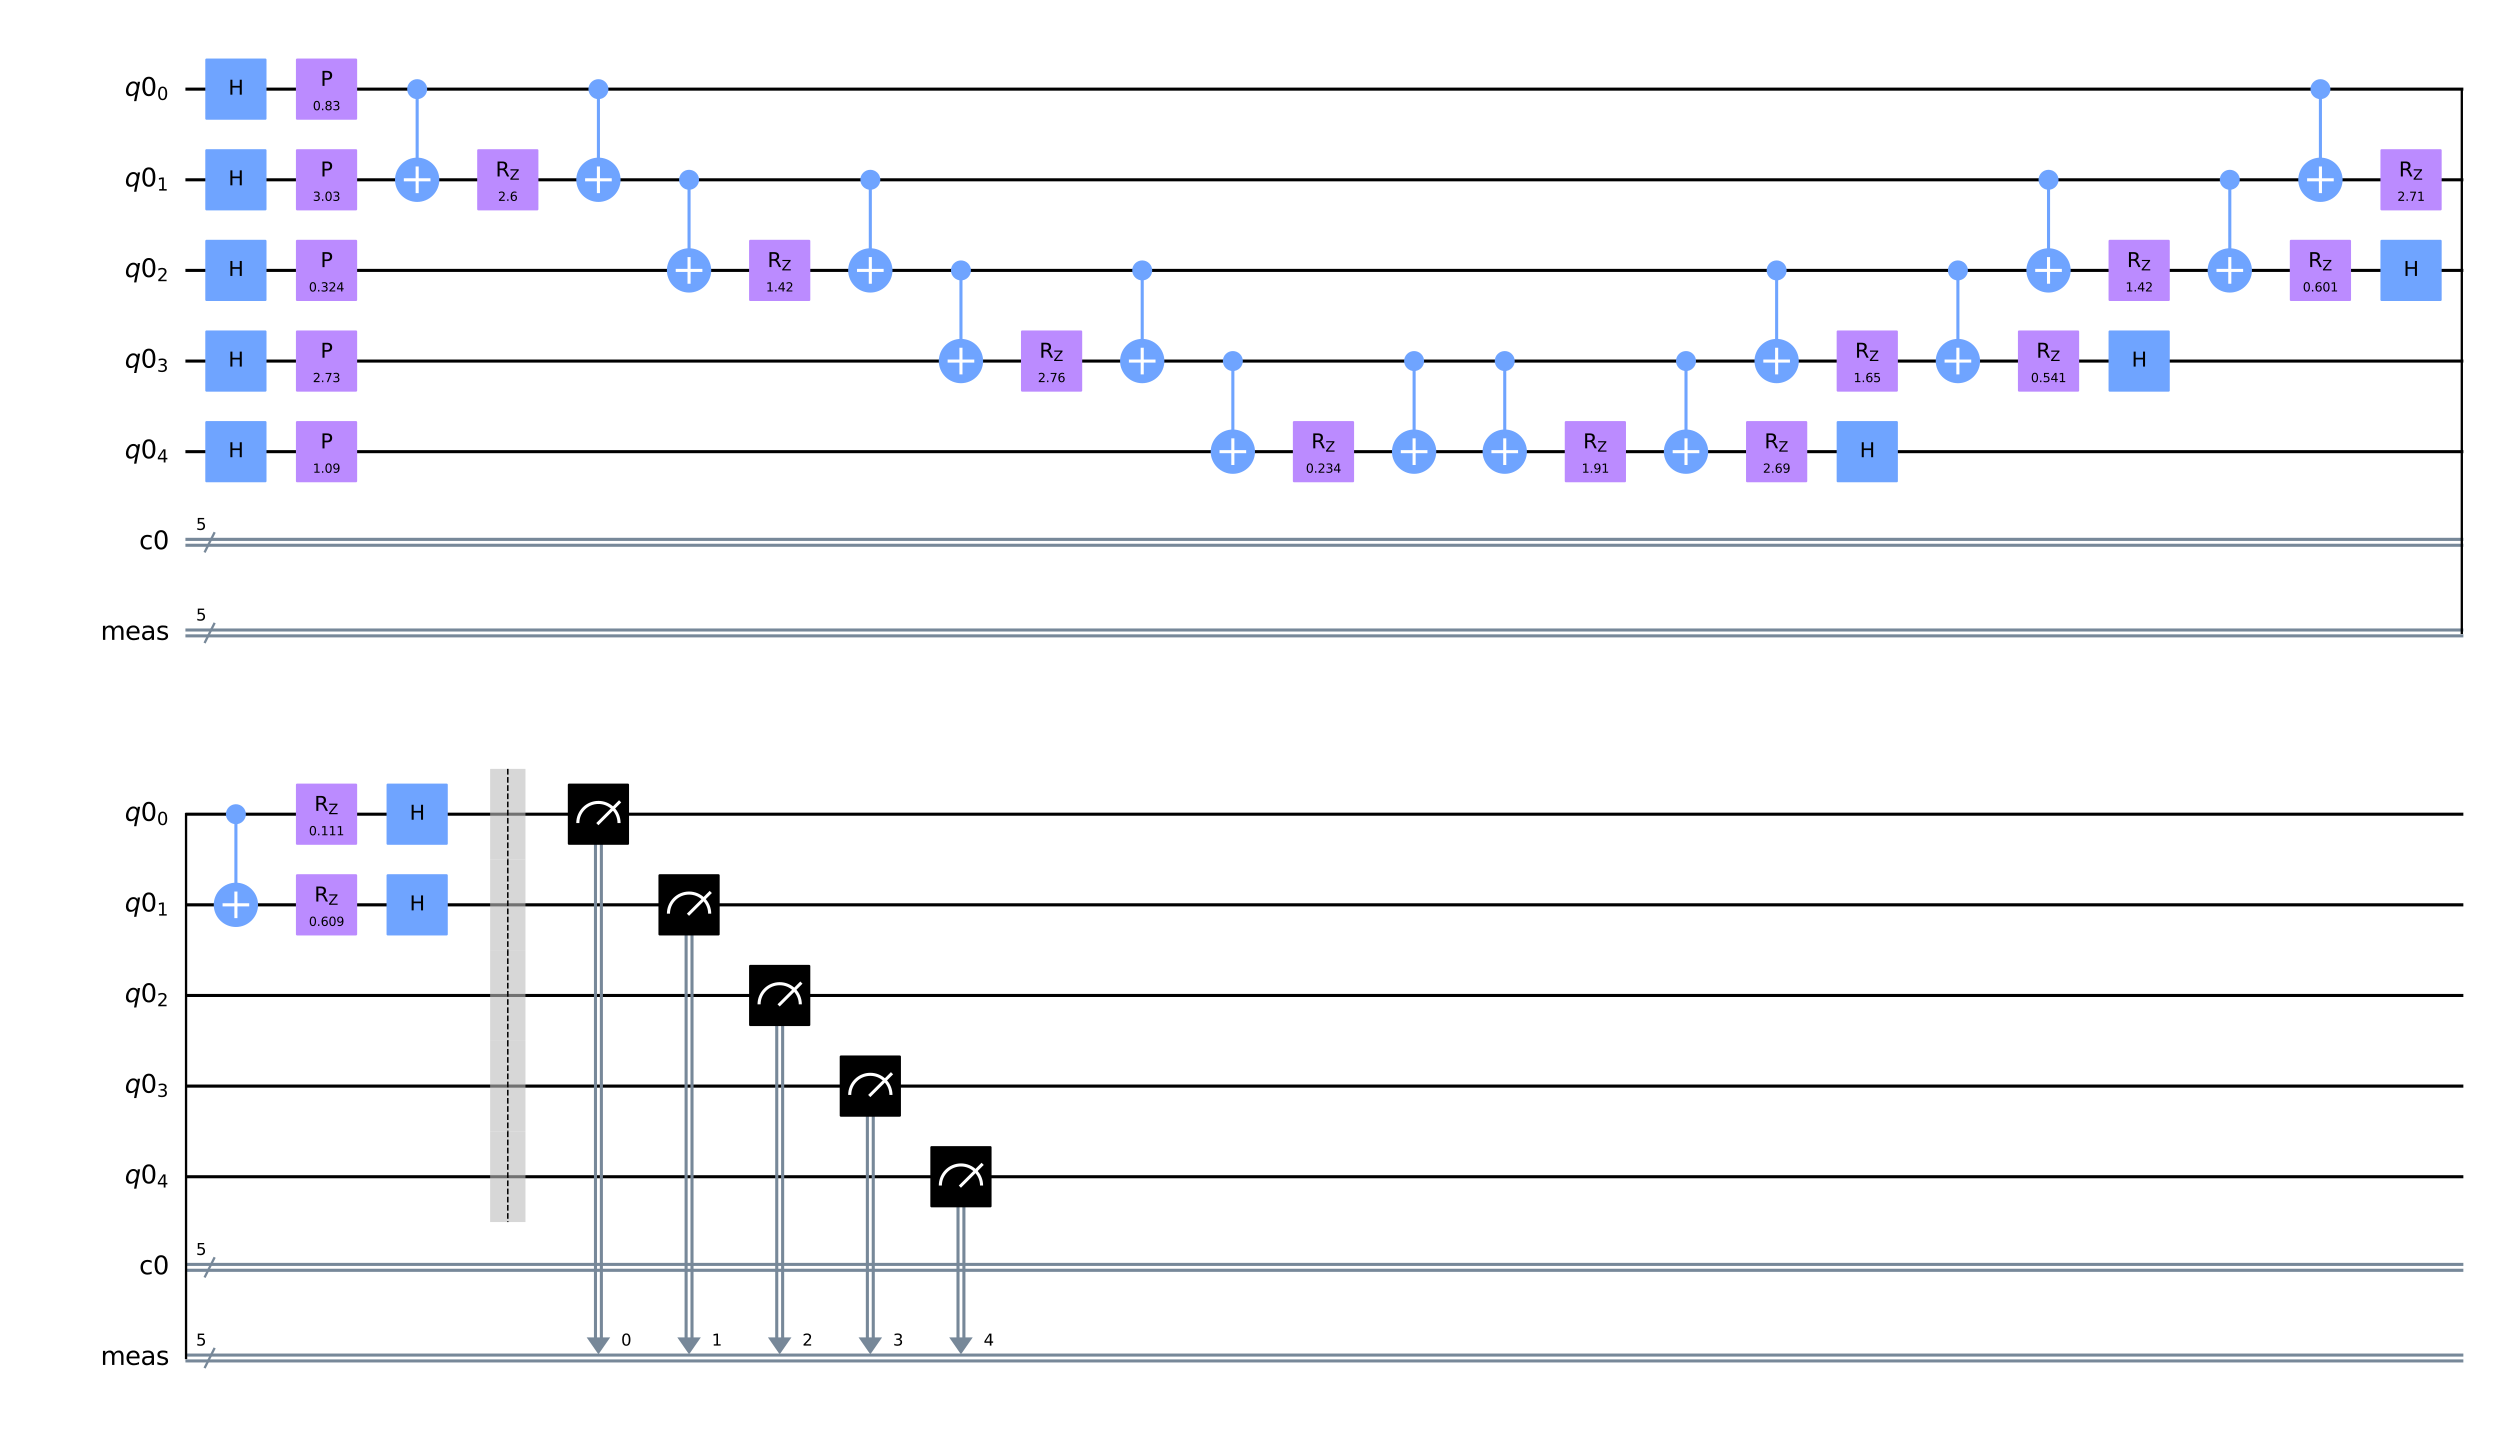 <?xml version="1.0" encoding="utf-8" standalone="no"?>
<!DOCTYPE svg PUBLIC "-//W3C//DTD SVG 1.1//EN"
  "http://www.w3.org/Graphics/SVG/1.1/DTD/svg11.dtd">
<svg height="927.08pt" version="1.1" viewBox="0 0 1621.879 927.08" width="1621.879pt" xmlns="http://www.w3.org/2000/svg" xmlns:xlink="http://www.w3.org/1999/xlink">
 <defs>
  <style type="text/css">*{stroke-linecap:butt;stroke-linejoin:round;}</style>
 </defs>
 <g id="figure_1">
  <g id="patch_1">
   <path d="M 0 927.08 
L 1621.879 927.08 
L 1621.879 0 
L 0 0 
z
" style="fill:#ffffff;"/>
  </g>
  <g id="axes_1">
   <g id="patch_2">
    <path clip-path="url(#pc0987d3610)" d="M 380.587 867.625 
L 395.874 867.625 
L 388.23 878.65 
z
" style="fill:#778899;"/>
   </g>
   <g id="patch_3">
    <path clip-path="url(#pc0987d3610)" d="M 439.384 867.625 
L 454.671 867.625 
L 447.028 878.65 
z
" style="fill:#778899;"/>
   </g>
   <g id="patch_4">
    <path clip-path="url(#pc0987d3610)" d="M 498.181 867.625 
L 513.469 867.625 
L 505.825 878.65 
z
" style="fill:#778899;"/>
   </g>
   <g id="patch_5">
    <path clip-path="url(#pc0987d3610)" d="M 556.979 867.625 
L 572.266 867.625 
L 564.622 878.65 
z
" style="fill:#778899;"/>
   </g>
   <g id="patch_6">
    <path clip-path="url(#pc0987d3610)" d="M 615.776 867.625 
L 631.063 867.625 
L 623.42 878.65 
z
" style="fill:#778899;"/>
   </g>
   <g id="line2d_1">
    <path clip-path="url(#pc0987d3610)" d="M 121.29 57.838 
L 1597.105 57.838 
" style="fill:none;stroke:#000000;stroke-linecap:square;stroke-width:2;"/>
   </g>
   <g id="line2d_2">
    <path clip-path="url(#pc0987d3610)" d="M 121.29 116.635 
L 1597.105 116.635 
" style="fill:none;stroke:#000000;stroke-linecap:square;stroke-width:2;"/>
   </g>
   <g id="line2d_3">
    <path clip-path="url(#pc0987d3610)" d="M 121.29 175.433 
L 1597.105 175.433 
" style="fill:none;stroke:#000000;stroke-linecap:square;stroke-width:2;"/>
   </g>
   <g id="line2d_4">
    <path clip-path="url(#pc0987d3610)" d="M 121.29 234.23 
L 1597.105 234.23 
" style="fill:none;stroke:#000000;stroke-linecap:square;stroke-width:2;"/>
   </g>
   <g id="line2d_5">
    <path clip-path="url(#pc0987d3610)" d="M 121.29 293.028 
L 1597.105 293.028 
" style="fill:none;stroke:#000000;stroke-linecap:square;stroke-width:2;"/>
   </g>
   <g id="line2d_6">
    <path clip-path="url(#pc0987d3610)" d="M 121.29 349.914 
L 1597.105 349.914 
" style="fill:none;stroke:#778899;stroke-linecap:square;stroke-width:2;"/>
   </g>
   <g id="line2d_7">
    <path clip-path="url(#pc0987d3610)" d="M 121.29 353.736 
L 1597.105 353.736 
" style="fill:none;stroke:#778899;stroke-linecap:square;stroke-width:2;"/>
   </g>
   <g id="line2d_8">
    <path clip-path="url(#pc0987d3610)" d="M 121.29 408.711 
L 1597.105 408.711 
" style="fill:none;stroke:#778899;stroke-linecap:square;stroke-width:2;"/>
   </g>
   <g id="line2d_9">
    <path clip-path="url(#pc0987d3610)" d="M 121.29 412.533 
L 1597.105 412.533 
" style="fill:none;stroke:#778899;stroke-linecap:square;stroke-width:2;"/>
   </g>
   <g id="line2d_10">
    <path clip-path="url(#pc0987d3610)" d="M 121.29 528.217 
L 1597.105 528.217 
" style="fill:none;stroke:#000000;stroke-linecap:square;stroke-width:2;"/>
   </g>
   <g id="line2d_11">
    <path clip-path="url(#pc0987d3610)" d="M 121.29 587.015 
L 1597.105 587.015 
" style="fill:none;stroke:#000000;stroke-linecap:square;stroke-width:2;"/>
   </g>
   <g id="line2d_12">
    <path clip-path="url(#pc0987d3610)" d="M 121.29 645.812 
L 1597.105 645.812 
" style="fill:none;stroke:#000000;stroke-linecap:square;stroke-width:2;"/>
   </g>
   <g id="line2d_13">
    <path clip-path="url(#pc0987d3610)" d="M 121.29 704.609 
L 1597.105 704.609 
" style="fill:none;stroke:#000000;stroke-linecap:square;stroke-width:2;"/>
   </g>
   <g id="line2d_14">
    <path clip-path="url(#pc0987d3610)" d="M 121.29 763.407 
L 1597.105 763.407 
" style="fill:none;stroke:#000000;stroke-linecap:square;stroke-width:2;"/>
   </g>
   <g id="line2d_15">
    <path clip-path="url(#pc0987d3610)" d="M 121.29 820.293 
L 1597.105 820.293 
" style="fill:none;stroke:#778899;stroke-linecap:square;stroke-width:2;"/>
   </g>
   <g id="line2d_16">
    <path clip-path="url(#pc0987d3610)" d="M 121.29 824.115 
L 1597.105 824.115 
" style="fill:none;stroke:#778899;stroke-linecap:square;stroke-width:2;"/>
   </g>
   <g id="line2d_17">
    <path clip-path="url(#pc0987d3610)" d="M 121.29 879.091 
L 1597.105 879.091 
" style="fill:none;stroke:#778899;stroke-linecap:square;stroke-width:2;"/>
   </g>
   <g id="line2d_18">
    <path clip-path="url(#pc0987d3610)" d="M 121.29 882.912 
L 1597.105 882.912 
" style="fill:none;stroke:#778899;stroke-linecap:square;stroke-width:2;"/>
   </g>
   <g id="patch_7">
    <path clip-path="url(#pc0987d3610)" d="M 317.967 557.616 
L 340.898 557.616 
L 340.898 498.818 
L 317.967 498.818 
z
" style="fill:#bdbdbd;opacity:0.6;"/>
   </g>
   <g id="patch_8">
    <path clip-path="url(#pc0987d3610)" d="M 317.967 616.413 
L 340.898 616.413 
L 340.898 557.616 
L 317.967 557.616 
z
" style="fill:#bdbdbd;opacity:0.6;"/>
   </g>
   <g id="patch_9">
    <path clip-path="url(#pc0987d3610)" d="M 317.967 675.211 
L 340.898 675.211 
L 340.898 616.413 
L 317.967 616.413 
z
" style="fill:#bdbdbd;opacity:0.6;"/>
   </g>
   <g id="patch_10">
    <path clip-path="url(#pc0987d3610)" d="M 317.967 734.008 
L 340.898 734.008 
L 340.898 675.211 
L 317.967 675.211 
z
" style="fill:#bdbdbd;opacity:0.6;"/>
   </g>
   <g id="patch_11">
    <path clip-path="url(#pc0987d3610)" d="M 317.967 792.805 
L 340.898 792.805 
L 340.898 734.008 
L 317.967 734.008 
z
" style="fill:#bdbdbd;opacity:0.6;"/>
   </g>
   <g id="line2d_19">
    <path clip-path="url(#pc0987d3610)" d="M 270.635 116.635 
L 270.635 57.838 
" style="fill:none;stroke:#6fa4ff;stroke-linecap:square;stroke-width:2;"/>
   </g>
   <g id="line2d_20">
    <path clip-path="url(#pc0987d3610)" d="M 388.23 116.635 
L 388.23 57.838 
" style="fill:none;stroke:#6fa4ff;stroke-linecap:square;stroke-width:2;"/>
   </g>
   <g id="line2d_21">
    <path clip-path="url(#pc0987d3610)" d="M 447.028 175.433 
L 447.028 116.635 
" style="fill:none;stroke:#6fa4ff;stroke-linecap:square;stroke-width:2;"/>
   </g>
   <g id="line2d_22">
    <path clip-path="url(#pc0987d3610)" d="M 564.622 175.433 
L 564.622 116.635 
" style="fill:none;stroke:#6fa4ff;stroke-linecap:square;stroke-width:2;"/>
   </g>
   <g id="line2d_23">
    <path clip-path="url(#pc0987d3610)" d="M 623.42 234.23 
L 623.42 175.433 
" style="fill:none;stroke:#6fa4ff;stroke-linecap:square;stroke-width:2;"/>
   </g>
   <g id="line2d_24">
    <path clip-path="url(#pc0987d3610)" d="M 741.015 234.23 
L 741.015 175.433 
" style="fill:none;stroke:#6fa4ff;stroke-linecap:square;stroke-width:2;"/>
   </g>
   <g id="line2d_25">
    <path clip-path="url(#pc0987d3610)" d="M 799.812 293.028 
L 799.812 234.23 
" style="fill:none;stroke:#6fa4ff;stroke-linecap:square;stroke-width:2;"/>
   </g>
   <g id="line2d_26">
    <path clip-path="url(#pc0987d3610)" d="M 917.407 293.028 
L 917.407 234.23 
" style="fill:none;stroke:#6fa4ff;stroke-linecap:square;stroke-width:2;"/>
   </g>
   <g id="line2d_27">
    <path clip-path="url(#pc0987d3610)" d="M 976.204 293.028 
L 976.204 234.23 
" style="fill:none;stroke:#6fa4ff;stroke-linecap:square;stroke-width:2;"/>
   </g>
   <g id="line2d_28">
    <path clip-path="url(#pc0987d3610)" d="M 1093.799 293.028 
L 1093.799 234.23 
" style="fill:none;stroke:#6fa4ff;stroke-linecap:square;stroke-width:2;"/>
   </g>
   <g id="line2d_29">
    <path clip-path="url(#pc0987d3610)" d="M 1152.596 234.23 
L 1152.596 175.433 
" style="fill:none;stroke:#6fa4ff;stroke-linecap:square;stroke-width:2;"/>
   </g>
   <g id="line2d_30">
    <path clip-path="url(#pc0987d3610)" d="M 1270.191 234.23 
L 1270.191 175.433 
" style="fill:none;stroke:#6fa4ff;stroke-linecap:square;stroke-width:2;"/>
   </g>
   <g id="line2d_31">
    <path clip-path="url(#pc0987d3610)" d="M 1328.989 175.433 
L 1328.989 116.635 
" style="fill:none;stroke:#6fa4ff;stroke-linecap:square;stroke-width:2;"/>
   </g>
   <g id="line2d_32">
    <path clip-path="url(#pc0987d3610)" d="M 1446.583 175.433 
L 1446.583 116.635 
" style="fill:none;stroke:#6fa4ff;stroke-linecap:square;stroke-width:2;"/>
   </g>
   <g id="line2d_33">
    <path clip-path="url(#pc0987d3610)" d="M 1505.381 116.635 
L 1505.381 57.838 
" style="fill:none;stroke:#6fa4ff;stroke-linecap:square;stroke-width:2;"/>
   </g>
   <g id="line2d_34">
    <path clip-path="url(#pc0987d3610)" d="M 153.041 587.015 
L 153.041 528.217 
" style="fill:none;stroke:#6fa4ff;stroke-linecap:square;stroke-width:2;"/>
   </g>
   <g id="line2d_35">
    <path clip-path="url(#pc0987d3610)" d="M 390.141 528.217 
L 390.141 867.625 
" style="fill:none;stroke:#778899;stroke-linecap:square;stroke-width:2;"/>
   </g>
   <g id="line2d_36">
    <path clip-path="url(#pc0987d3610)" d="M 386.319 528.217 
L 386.319 867.625 
" style="fill:none;stroke:#778899;stroke-linecap:square;stroke-width:2;"/>
   </g>
   <g id="line2d_37">
    <path clip-path="url(#pc0987d3610)" d="M 448.939 587.015 
L 448.939 867.625 
" style="fill:none;stroke:#778899;stroke-linecap:square;stroke-width:2;"/>
   </g>
   <g id="line2d_38">
    <path clip-path="url(#pc0987d3610)" d="M 445.117 587.015 
L 445.117 867.625 
" style="fill:none;stroke:#778899;stroke-linecap:square;stroke-width:2;"/>
   </g>
   <g id="line2d_39">
    <path clip-path="url(#pc0987d3610)" d="M 507.736 645.812 
L 507.736 867.625 
" style="fill:none;stroke:#778899;stroke-linecap:square;stroke-width:2;"/>
   </g>
   <g id="line2d_40">
    <path clip-path="url(#pc0987d3610)" d="M 503.914 645.812 
L 503.914 867.625 
" style="fill:none;stroke:#778899;stroke-linecap:square;stroke-width:2;"/>
   </g>
   <g id="line2d_41">
    <path clip-path="url(#pc0987d3610)" d="M 566.533 704.609 
L 566.533 867.625 
" style="fill:none;stroke:#778899;stroke-linecap:square;stroke-width:2;"/>
   </g>
   <g id="line2d_42">
    <path clip-path="url(#pc0987d3610)" d="M 562.712 704.609 
L 562.712 867.625 
" style="fill:none;stroke:#778899;stroke-linecap:square;stroke-width:2;"/>
   </g>
   <g id="line2d_43">
    <path clip-path="url(#pc0987d3610)" d="M 625.331 763.407 
L 625.331 867.625 
" style="fill:none;stroke:#778899;stroke-linecap:square;stroke-width:2;"/>
   </g>
   <g id="line2d_44">
    <path clip-path="url(#pc0987d3610)" d="M 621.509 763.407 
L 621.509 867.625 
" style="fill:none;stroke:#778899;stroke-linecap:square;stroke-width:2;"/>
   </g>
   <g id="line2d_45">
    <path clip-path="url(#pc0987d3610)" d="M 133.049 357.705 
L 138.929 345.945 
" style="fill:none;stroke:#778899;stroke-linecap:square;stroke-width:1.5;"/>
   </g>
   <g id="line2d_46">
    <path clip-path="url(#pc0987d3610)" d="M 133.049 416.502 
L 138.929 404.743 
" style="fill:none;stroke:#778899;stroke-linecap:square;stroke-width:1.5;"/>
   </g>
   <g id="line2d_47">
    <path clip-path="url(#pc0987d3610)" d="M 1597.105 57.838 
L 1597.105 410.622 
" style="fill:none;stroke:#000000;stroke-linecap:square;stroke-width:1.5;"/>
   </g>
   <g id="line2d_48">
    <path clip-path="url(#pc0987d3610)" d="M 133.049 828.084 
L 138.929 816.324 
" style="fill:none;stroke:#778899;stroke-linecap:square;stroke-width:1.5;"/>
   </g>
   <g id="line2d_49">
    <path clip-path="url(#pc0987d3610)" d="M 133.049 886.881 
L 138.929 875.122 
" style="fill:none;stroke:#778899;stroke-linecap:square;stroke-width:1.5;"/>
   </g>
   <g id="line2d_50">
    <path clip-path="url(#pc0987d3610)" d="M 120.702 528.217 
L 120.702 881.002 
" style="fill:none;stroke:#000000;stroke-linecap:square;stroke-width:1.5;"/>
   </g>
   <g id="patch_12">
    <path clip-path="url(#pc0987d3610)" d="M 133.931 76.947 
L 172.15 76.947 
L 172.15 38.729 
L 133.931 38.729 
z
" style="fill:#6fa4ff;stroke:#6fa4ff;stroke-linejoin:miter;stroke-width:1.5;"/>
   </g>
   <g id="patch_13">
    <path clip-path="url(#pc0987d3610)" d="M 133.931 135.744 
L 172.15 135.744 
L 172.15 97.526 
L 133.931 97.526 
z
" style="fill:#6fa4ff;stroke:#6fa4ff;stroke-linejoin:miter;stroke-width:1.5;"/>
   </g>
   <g id="patch_14">
    <path clip-path="url(#pc0987d3610)" d="M 133.931 194.542 
L 172.15 194.542 
L 172.15 156.324 
L 133.931 156.324 
z
" style="fill:#6fa4ff;stroke:#6fa4ff;stroke-linejoin:miter;stroke-width:1.5;"/>
   </g>
   <g id="patch_15">
    <path clip-path="url(#pc0987d3610)" d="M 133.931 253.339 
L 172.15 253.339 
L 172.15 215.121 
L 133.931 215.121 
z
" style="fill:#6fa4ff;stroke:#6fa4ff;stroke-linejoin:miter;stroke-width:1.5;"/>
   </g>
   <g id="patch_16">
    <path clip-path="url(#pc0987d3610)" d="M 133.931 312.137 
L 172.15 312.137 
L 172.15 273.918 
L 133.931 273.918 
z
" style="fill:#6fa4ff;stroke:#6fa4ff;stroke-linejoin:miter;stroke-width:1.5;"/>
   </g>
   <g id="patch_17">
    <path clip-path="url(#pc0987d3610)" d="M 192.729 76.947 
L 230.947 76.947 
L 230.947 38.729 
L 192.729 38.729 
z
" style="fill:#bb8bff;stroke:#bb8bff;stroke-linejoin:miter;stroke-width:1.5;"/>
   </g>
   <g id="patch_18">
    <path clip-path="url(#pc0987d3610)" d="M 192.729 135.744 
L 230.947 135.744 
L 230.947 97.526 
L 192.729 97.526 
z
" style="fill:#bb8bff;stroke:#bb8bff;stroke-linejoin:miter;stroke-width:1.5;"/>
   </g>
   <g id="patch_19">
    <path clip-path="url(#pc0987d3610)" d="M 192.729 194.542 
L 230.947 194.542 
L 230.947 156.324 
L 192.729 156.324 
z
" style="fill:#bb8bff;stroke:#bb8bff;stroke-linejoin:miter;stroke-width:1.5;"/>
   </g>
   <g id="patch_20">
    <path clip-path="url(#pc0987d3610)" d="M 192.729 253.339 
L 230.947 253.339 
L 230.947 215.121 
L 192.729 215.121 
z
" style="fill:#bb8bff;stroke:#bb8bff;stroke-linejoin:miter;stroke-width:1.5;"/>
   </g>
   <g id="patch_21">
    <path clip-path="url(#pc0987d3610)" d="M 192.729 312.137 
L 230.947 312.137 
L 230.947 273.918 
L 192.729 273.918 
z
" style="fill:#bb8bff;stroke:#bb8bff;stroke-linejoin:miter;stroke-width:1.5;"/>
   </g>
   <g id="patch_22">
    <path clip-path="url(#pc0987d3610)" d="M 270.635 63.571 
C 272.156 63.571 273.614 62.967 274.689 61.892 
C 275.764 60.817 276.368 59.358 276.368 57.838 
C 276.368 56.318 275.764 54.859 274.689 53.784 
C 273.614 52.709 272.156 52.105 270.635 52.105 
C 269.115 52.105 267.657 52.709 266.582 53.784 
C 265.507 54.859 264.903 56.318 264.903 57.838 
C 264.903 59.358 265.507 60.817 266.582 61.892 
C 267.657 62.967 269.115 63.571 270.635 63.571 
z
" style="fill:#6fa4ff;stroke:#6fa4ff;stroke-linejoin:miter;stroke-width:1.5;"/>
   </g>
   <g id="patch_23">
    <path clip-path="url(#pc0987d3610)" d="M 270.635 130.012 
C 274.183 130.012 277.586 128.602 280.094 126.094 
C 282.602 123.585 284.012 120.183 284.012 116.635 
C 284.012 113.088 282.602 109.685 280.094 107.177 
C 277.586 104.668 274.183 103.259 270.635 103.259 
C 267.088 103.259 263.685 104.668 261.177 107.177 
C 258.668 109.685 257.259 113.088 257.259 116.635 
C 257.259 120.183 258.668 123.585 261.177 126.094 
C 263.685 128.602 267.088 130.012 270.635 130.012 
z
" style="fill:#6fa4ff;stroke:#6fa4ff;stroke-linejoin:miter;stroke-width:2;"/>
   </g>
   <g id="patch_24">
    <path clip-path="url(#pc0987d3610)" d="M 310.324 135.744 
L 348.542 135.744 
L 348.542 97.526 
L 310.324 97.526 
z
" style="fill:#bb8bff;stroke:#bb8bff;stroke-linejoin:miter;stroke-width:1.5;"/>
   </g>
   <g id="patch_25">
    <path clip-path="url(#pc0987d3610)" d="M 388.23 63.571 
C 389.751 63.571 391.209 62.967 392.284 61.892 
C 393.359 60.817 393.963 59.358 393.963 57.838 
C 393.963 56.318 393.359 54.859 392.284 53.784 
C 391.209 52.709 389.751 52.105 388.23 52.105 
C 386.71 52.105 385.252 52.709 384.177 53.784 
C 383.102 54.859 382.497 56.318 382.497 57.838 
C 382.497 59.358 383.102 60.817 384.177 61.892 
C 385.252 62.967 386.71 63.571 388.23 63.571 
z
" style="fill:#6fa4ff;stroke:#6fa4ff;stroke-linejoin:miter;stroke-width:1.5;"/>
   </g>
   <g id="patch_26">
    <path clip-path="url(#pc0987d3610)" d="M 388.23 130.012 
C 391.778 130.012 395.18 128.602 397.689 126.094 
C 400.197 123.585 401.607 120.183 401.607 116.635 
C 401.607 113.088 400.197 109.685 397.689 107.177 
C 395.18 104.668 391.778 103.259 388.23 103.259 
C 384.683 103.259 381.28 104.668 378.772 107.177 
C 376.263 109.685 374.854 113.088 374.854 116.635 
C 374.854 120.183 376.263 123.585 378.772 126.094 
C 381.28 128.602 384.683 130.012 388.23 130.012 
z
" style="fill:#6fa4ff;stroke:#6fa4ff;stroke-linejoin:miter;stroke-width:2;"/>
   </g>
   <g id="patch_27">
    <path clip-path="url(#pc0987d3610)" d="M 447.028 122.368 
C 448.548 122.368 450.006 121.764 451.081 120.689 
C 452.156 119.614 452.76 118.156 452.76 116.635 
C 452.76 115.115 452.156 113.657 451.081 112.582 
C 450.006 111.507 448.548 110.903 447.028 110.903 
C 445.507 110.903 444.049 111.507 442.974 112.582 
C 441.899 113.657 441.295 115.115 441.295 116.635 
C 441.295 118.156 441.899 119.614 442.974 120.689 
C 444.049 121.764 445.507 122.368 447.028 122.368 
z
" style="fill:#6fa4ff;stroke:#6fa4ff;stroke-linejoin:miter;stroke-width:1.5;"/>
   </g>
   <g id="patch_28">
    <path clip-path="url(#pc0987d3610)" d="M 447.028 188.809 
C 450.575 188.809 453.978 187.4 456.486 184.891 
C 458.995 182.383 460.404 178.98 460.404 175.433 
C 460.404 171.885 458.995 168.483 456.486 165.974 
C 453.978 163.466 450.575 162.056 447.028 162.056 
C 443.48 162.056 440.078 163.466 437.569 165.974 
C 435.061 168.483 433.651 171.885 433.651 175.433 
C 433.651 178.98 435.061 182.383 437.569 184.891 
C 440.078 187.4 443.48 188.809 447.028 188.809 
z
" style="fill:#6fa4ff;stroke:#6fa4ff;stroke-linejoin:miter;stroke-width:2;"/>
   </g>
   <g id="patch_29">
    <path clip-path="url(#pc0987d3610)" d="M 486.716 194.542 
L 524.934 194.542 
L 524.934 156.324 
L 486.716 156.324 
z
" style="fill:#bb8bff;stroke:#bb8bff;stroke-linejoin:miter;stroke-width:1.5;"/>
   </g>
   <g id="patch_30">
    <path clip-path="url(#pc0987d3610)" d="M 564.622 122.368 
C 566.143 122.368 567.601 121.764 568.676 120.689 
C 569.751 119.614 570.355 118.156 570.355 116.635 
C 570.355 115.115 569.751 113.657 568.676 112.582 
C 567.601 111.507 566.143 110.903 564.622 110.903 
C 563.102 110.903 561.644 111.507 560.569 112.582 
C 559.494 113.657 558.89 115.115 558.89 116.635 
C 558.89 118.156 559.494 119.614 560.569 120.689 
C 561.644 121.764 563.102 122.368 564.622 122.368 
z
" style="fill:#6fa4ff;stroke:#6fa4ff;stroke-linejoin:miter;stroke-width:1.5;"/>
   </g>
   <g id="patch_31">
    <path clip-path="url(#pc0987d3610)" d="M 564.622 188.809 
C 568.17 188.809 571.573 187.4 574.081 184.891 
C 576.589 182.383 577.999 178.98 577.999 175.433 
C 577.999 171.885 576.589 168.483 574.081 165.974 
C 571.573 163.466 568.17 162.056 564.622 162.056 
C 561.075 162.056 557.672 163.466 555.164 165.974 
C 552.655 168.483 551.246 171.885 551.246 175.433 
C 551.246 178.98 552.655 182.383 555.164 184.891 
C 557.672 187.4 561.075 188.809 564.622 188.809 
z
" style="fill:#6fa4ff;stroke:#6fa4ff;stroke-linejoin:miter;stroke-width:2;"/>
   </g>
   <g id="patch_32">
    <path clip-path="url(#pc0987d3610)" d="M 623.42 181.165 
C 624.94 181.165 626.398 180.561 627.473 179.486 
C 628.549 178.411 629.153 176.953 629.153 175.433 
C 629.153 173.912 628.549 172.454 627.473 171.379 
C 626.398 170.304 624.94 169.7 623.42 169.7 
C 621.899 169.7 620.441 170.304 619.366 171.379 
C 618.291 172.454 617.687 173.912 617.687 175.433 
C 617.687 176.953 618.291 178.411 619.366 179.486 
C 620.441 180.561 621.899 181.165 623.42 181.165 
z
" style="fill:#6fa4ff;stroke:#6fa4ff;stroke-linejoin:miter;stroke-width:1.5;"/>
   </g>
   <g id="patch_33">
    <path clip-path="url(#pc0987d3610)" d="M 623.42 247.607 
C 626.967 247.607 630.37 246.197 632.878 243.689 
C 635.387 241.18 636.796 237.778 636.796 234.23 
C 636.796 230.683 635.387 227.28 632.878 224.772 
C 630.37 222.263 626.967 220.854 623.42 220.854 
C 619.872 220.854 616.47 222.263 613.961 224.772 
C 611.453 227.28 610.043 230.683 610.043 234.23 
C 610.043 237.778 611.453 241.18 613.961 243.689 
C 616.47 246.197 619.872 247.607 623.42 247.607 
z
" style="fill:#6fa4ff;stroke:#6fa4ff;stroke-linejoin:miter;stroke-width:2;"/>
   </g>
   <g id="patch_34">
    <path clip-path="url(#pc0987d3610)" d="M 663.108 253.339 
L 701.326 253.339 
L 701.326 215.121 
L 663.108 215.121 
z
" style="fill:#bb8bff;stroke:#bb8bff;stroke-linejoin:miter;stroke-width:1.5;"/>
   </g>
   <g id="patch_35">
    <path clip-path="url(#pc0987d3610)" d="M 741.015 181.165 
C 742.535 181.165 743.993 180.561 745.068 179.486 
C 746.143 178.411 746.747 176.953 746.747 175.433 
C 746.747 173.912 746.143 172.454 745.068 171.379 
C 743.993 170.304 742.535 169.7 741.015 169.7 
C 739.494 169.7 738.036 170.304 736.961 171.379 
C 735.886 172.454 735.282 173.912 735.282 175.433 
C 735.282 176.953 735.886 178.411 736.961 179.486 
C 738.036 180.561 739.494 181.165 741.015 181.165 
z
" style="fill:#6fa4ff;stroke:#6fa4ff;stroke-linejoin:miter;stroke-width:1.5;"/>
   </g>
   <g id="patch_36">
    <path clip-path="url(#pc0987d3610)" d="M 741.015 247.607 
C 744.562 247.607 747.965 246.197 750.473 243.689 
C 752.982 241.18 754.391 237.778 754.391 234.23 
C 754.391 230.683 752.982 227.28 750.473 224.772 
C 747.965 222.263 744.562 220.854 741.015 220.854 
C 737.467 220.854 734.065 222.263 731.556 224.772 
C 729.048 227.28 727.638 230.683 727.638 234.23 
C 727.638 237.778 729.048 241.18 731.556 243.689 
C 734.065 246.197 737.467 247.607 741.015 247.607 
z
" style="fill:#6fa4ff;stroke:#6fa4ff;stroke-linejoin:miter;stroke-width:2;"/>
   </g>
   <g id="patch_37">
    <path clip-path="url(#pc0987d3610)" d="M 799.812 239.963 
C 801.332 239.963 802.791 239.359 803.866 238.284 
C 804.941 237.209 805.545 235.75 805.545 234.23 
C 805.545 232.71 804.941 231.252 803.866 230.176 
C 802.791 229.101 801.332 228.497 799.812 228.497 
C 798.292 228.497 796.833 229.101 795.758 230.176 
C 794.683 231.252 794.079 232.71 794.079 234.23 
C 794.079 235.75 794.683 237.209 795.758 238.284 
C 796.833 239.359 798.292 239.963 799.812 239.963 
z
" style="fill:#6fa4ff;stroke:#6fa4ff;stroke-linejoin:miter;stroke-width:1.5;"/>
   </g>
   <g id="patch_38">
    <path clip-path="url(#pc0987d3610)" d="M 799.812 306.404 
C 803.36 306.404 806.762 304.995 809.271 302.486 
C 811.779 299.978 813.188 296.575 813.188 293.028 
C 813.188 289.48 811.779 286.077 809.271 283.569 
C 806.762 281.061 803.36 279.651 799.812 279.651 
C 796.265 279.651 792.862 281.061 790.353 283.569 
C 787.845 286.077 786.436 289.48 786.436 293.028 
C 786.436 296.575 787.845 299.978 790.353 302.486 
C 792.862 304.995 796.265 306.404 799.812 306.404 
z
" style="fill:#6fa4ff;stroke:#6fa4ff;stroke-linejoin:miter;stroke-width:2;"/>
   </g>
   <g id="patch_39">
    <path clip-path="url(#pc0987d3610)" d="M 839.5 312.137 
L 877.719 312.137 
L 877.719 273.918 
L 839.5 273.918 
z
" style="fill:#bb8bff;stroke:#bb8bff;stroke-linejoin:miter;stroke-width:1.5;"/>
   </g>
   <g id="patch_40">
    <path clip-path="url(#pc0987d3610)" d="M 917.407 239.963 
C 918.927 239.963 920.385 239.359 921.461 238.284 
C 922.536 237.209 923.14 235.75 923.14 234.23 
C 923.14 232.71 922.536 231.252 921.461 230.176 
C 920.385 229.101 918.927 228.497 917.407 228.497 
C 915.887 228.497 914.428 229.101 913.353 230.176 
C 912.278 231.252 911.674 232.71 911.674 234.23 
C 911.674 235.75 912.278 237.209 913.353 238.284 
C 914.428 239.359 915.887 239.963 917.407 239.963 
z
" style="fill:#6fa4ff;stroke:#6fa4ff;stroke-linejoin:miter;stroke-width:1.5;"/>
   </g>
   <g id="patch_41">
    <path clip-path="url(#pc0987d3610)" d="M 917.407 306.404 
C 920.954 306.404 924.357 304.995 926.865 302.486 
C 929.374 299.978 930.783 296.575 930.783 293.028 
C 930.783 289.48 929.374 286.077 926.865 283.569 
C 924.357 281.061 920.954 279.651 917.407 279.651 
C 913.859 279.651 910.457 281.061 907.948 283.569 
C 905.44 286.077 904.03 289.48 904.03 293.028 
C 904.03 296.575 905.44 299.978 907.948 302.486 
C 910.457 304.995 913.859 306.404 917.407 306.404 
z
" style="fill:#6fa4ff;stroke:#6fa4ff;stroke-linejoin:miter;stroke-width:2;"/>
   </g>
   <g id="patch_42">
    <path clip-path="url(#pc0987d3610)" d="M 976.204 239.963 
C 977.725 239.963 979.183 239.359 980.258 238.284 
C 981.333 237.209 981.937 235.75 981.937 234.23 
C 981.937 232.71 981.333 231.252 980.258 230.176 
C 979.183 229.101 977.725 228.497 976.204 228.497 
C 974.684 228.497 973.226 229.101 972.151 230.176 
C 971.076 231.252 970.471 232.71 970.471 234.23 
C 970.471 235.75 971.076 237.209 972.151 238.284 
C 973.226 239.359 974.684 239.963 976.204 239.963 
z
" style="fill:#6fa4ff;stroke:#6fa4ff;stroke-linejoin:miter;stroke-width:1.5;"/>
   </g>
   <g id="patch_43">
    <path clip-path="url(#pc0987d3610)" d="M 976.204 306.404 
C 979.752 306.404 983.154 304.995 985.663 302.486 
C 988.171 299.978 989.581 296.575 989.581 293.028 
C 989.581 289.48 988.171 286.077 985.663 283.569 
C 983.154 281.061 979.752 279.651 976.204 279.651 
C 972.657 279.651 969.254 281.061 966.746 283.569 
C 964.237 286.077 962.828 289.48 962.828 293.028 
C 962.828 296.575 964.237 299.978 966.746 302.486 
C 969.254 304.995 972.657 306.404 976.204 306.404 
z
" style="fill:#6fa4ff;stroke:#6fa4ff;stroke-linejoin:miter;stroke-width:2;"/>
   </g>
   <g id="patch_44">
    <path clip-path="url(#pc0987d3610)" d="M 1015.892 312.137 
L 1054.111 312.137 
L 1054.111 273.918 
L 1015.892 273.918 
z
" style="fill:#bb8bff;stroke:#bb8bff;stroke-linejoin:miter;stroke-width:1.5;"/>
   </g>
   <g id="patch_45">
    <path clip-path="url(#pc0987d3610)" d="M 1093.799 239.963 
C 1095.319 239.963 1096.778 239.359 1097.853 238.284 
C 1098.928 237.209 1099.532 235.75 1099.532 234.23 
C 1099.532 232.71 1098.928 231.252 1097.853 230.176 
C 1096.778 229.101 1095.319 228.497 1093.799 228.497 
C 1092.279 228.497 1090.82 229.101 1089.745 230.176 
C 1088.67 231.252 1088.066 232.71 1088.066 234.23 
C 1088.066 235.75 1088.67 237.209 1089.745 238.284 
C 1090.82 239.359 1092.279 239.963 1093.799 239.963 
z
" style="fill:#6fa4ff;stroke:#6fa4ff;stroke-linejoin:miter;stroke-width:1.5;"/>
   </g>
   <g id="patch_46">
    <path clip-path="url(#pc0987d3610)" d="M 1093.799 306.404 
C 1097.347 306.404 1100.749 304.995 1103.258 302.486 
C 1105.766 299.978 1107.175 296.575 1107.175 293.028 
C 1107.175 289.48 1105.766 286.077 1103.258 283.569 
C 1100.749 281.061 1097.347 279.651 1093.799 279.651 
C 1090.252 279.651 1086.849 281.061 1084.341 283.569 
C 1081.832 286.077 1080.423 289.48 1080.423 293.028 
C 1080.423 296.575 1081.832 299.978 1084.341 302.486 
C 1086.849 304.995 1090.252 306.404 1093.799 306.404 
z
" style="fill:#6fa4ff;stroke:#6fa4ff;stroke-linejoin:miter;stroke-width:2;"/>
   </g>
   <g id="patch_47">
    <path clip-path="url(#pc0987d3610)" d="M 1152.596 181.165 
C 1154.117 181.165 1155.575 180.561 1156.65 179.486 
C 1157.725 178.411 1158.329 176.953 1158.329 175.433 
C 1158.329 173.912 1157.725 172.454 1156.65 171.379 
C 1155.575 170.304 1154.117 169.7 1152.596 169.7 
C 1151.076 169.7 1149.618 170.304 1148.543 171.379 
C 1147.468 172.454 1146.864 173.912 1146.864 175.433 
C 1146.864 176.953 1147.468 178.411 1148.543 179.486 
C 1149.618 180.561 1151.076 181.165 1152.596 181.165 
z
" style="fill:#6fa4ff;stroke:#6fa4ff;stroke-linejoin:miter;stroke-width:1.5;"/>
   </g>
   <g id="patch_48">
    <path clip-path="url(#pc0987d3610)" d="M 1152.596 247.607 
C 1156.144 247.607 1159.547 246.197 1162.055 243.689 
C 1164.563 241.18 1165.973 237.778 1165.973 234.23 
C 1165.973 230.683 1164.563 227.28 1162.055 224.772 
C 1159.547 222.263 1156.144 220.854 1152.596 220.854 
C 1149.049 220.854 1145.646 222.263 1143.138 224.772 
C 1140.629 227.28 1139.22 230.683 1139.22 234.23 
C 1139.22 237.778 1140.629 241.18 1143.138 243.689 
C 1145.646 246.197 1149.049 247.607 1152.596 247.607 
z
" style="fill:#6fa4ff;stroke:#6fa4ff;stroke-linejoin:miter;stroke-width:2;"/>
   </g>
   <g id="patch_49">
    <path clip-path="url(#pc0987d3610)" d="M 1133.487 312.137 
L 1171.706 312.137 
L 1171.706 273.918 
L 1133.487 273.918 
z
" style="fill:#bb8bff;stroke:#bb8bff;stroke-linejoin:miter;stroke-width:1.5;"/>
   </g>
   <g id="patch_50">
    <path clip-path="url(#pc0987d3610)" d="M 1192.285 253.339 
L 1230.503 253.339 
L 1230.503 215.121 
L 1192.285 215.121 
z
" style="fill:#bb8bff;stroke:#bb8bff;stroke-linejoin:miter;stroke-width:1.5;"/>
   </g>
   <g id="patch_51">
    <path clip-path="url(#pc0987d3610)" d="M 1192.285 312.137 
L 1230.503 312.137 
L 1230.503 273.918 
L 1192.285 273.918 
z
" style="fill:#6fa4ff;stroke:#6fa4ff;stroke-linejoin:miter;stroke-width:1.5;"/>
   </g>
   <g id="patch_52">
    <path clip-path="url(#pc0987d3610)" d="M 1270.191 181.165 
C 1271.712 181.165 1273.17 180.561 1274.245 179.486 
C 1275.32 178.411 1275.924 176.953 1275.924 175.433 
C 1275.924 173.912 1275.32 172.454 1274.245 171.379 
C 1273.17 170.304 1271.712 169.7 1270.191 169.7 
C 1268.671 169.7 1267.213 170.304 1266.138 171.379 
C 1265.063 172.454 1264.459 173.912 1264.459 175.433 
C 1264.459 176.953 1265.063 178.411 1266.138 179.486 
C 1267.213 180.561 1268.671 181.165 1270.191 181.165 
z
" style="fill:#6fa4ff;stroke:#6fa4ff;stroke-linejoin:miter;stroke-width:1.5;"/>
   </g>
   <g id="patch_53">
    <path clip-path="url(#pc0987d3610)" d="M 1270.191 247.607 
C 1273.739 247.607 1277.141 246.197 1279.65 243.689 
C 1282.158 241.18 1283.568 237.778 1283.568 234.23 
C 1283.568 230.683 1282.158 227.28 1279.65 224.772 
C 1277.141 222.263 1273.739 220.854 1270.191 220.854 
C 1266.644 220.854 1263.241 222.263 1260.733 224.772 
C 1258.224 227.28 1256.815 230.683 1256.815 234.23 
C 1256.815 237.778 1258.224 241.18 1260.733 243.689 
C 1263.241 246.197 1266.644 247.607 1270.191 247.607 
z
" style="fill:#6fa4ff;stroke:#6fa4ff;stroke-linejoin:miter;stroke-width:2;"/>
   </g>
   <g id="patch_54">
    <path clip-path="url(#pc0987d3610)" d="M 1328.989 122.368 
C 1330.509 122.368 1331.967 121.764 1333.042 120.689 
C 1334.117 119.614 1334.721 118.156 1334.721 116.635 
C 1334.721 115.115 1334.117 113.657 1333.042 112.582 
C 1331.967 111.507 1330.509 110.903 1328.989 110.903 
C 1327.468 110.903 1326.01 111.507 1324.935 112.582 
C 1323.86 113.657 1323.256 115.115 1323.256 116.635 
C 1323.256 118.156 1323.86 119.614 1324.935 120.689 
C 1326.01 121.764 1327.468 122.368 1328.989 122.368 
z
" style="fill:#6fa4ff;stroke:#6fa4ff;stroke-linejoin:miter;stroke-width:1.5;"/>
   </g>
   <g id="patch_55">
    <path clip-path="url(#pc0987d3610)" d="M 1328.989 188.809 
C 1332.536 188.809 1335.939 187.4 1338.447 184.891 
C 1340.956 182.383 1342.365 178.98 1342.365 175.433 
C 1342.365 171.885 1340.956 168.483 1338.447 165.974 
C 1335.939 163.466 1332.536 162.056 1328.989 162.056 
C 1325.441 162.056 1322.039 163.466 1319.53 165.974 
C 1317.022 168.483 1315.612 171.885 1315.612 175.433 
C 1315.612 178.98 1317.022 182.383 1319.53 184.891 
C 1322.039 187.4 1325.441 188.809 1328.989 188.809 
z
" style="fill:#6fa4ff;stroke:#6fa4ff;stroke-linejoin:miter;stroke-width:2;"/>
   </g>
   <g id="patch_56">
    <path clip-path="url(#pc0987d3610)" d="M 1309.88 253.339 
L 1348.098 253.339 
L 1348.098 215.121 
L 1309.88 215.121 
z
" style="fill:#bb8bff;stroke:#bb8bff;stroke-linejoin:miter;stroke-width:1.5;"/>
   </g>
   <g id="patch_57">
    <path clip-path="url(#pc0987d3610)" d="M 1368.677 194.542 
L 1406.895 194.542 
L 1406.895 156.324 
L 1368.677 156.324 
z
" style="fill:#bb8bff;stroke:#bb8bff;stroke-linejoin:miter;stroke-width:1.5;"/>
   </g>
   <g id="patch_58">
    <path clip-path="url(#pc0987d3610)" d="M 1368.677 253.339 
L 1406.895 253.339 
L 1406.895 215.121 
L 1368.677 215.121 
z
" style="fill:#6fa4ff;stroke:#6fa4ff;stroke-linejoin:miter;stroke-width:1.5;"/>
   </g>
   <g id="patch_59">
    <path clip-path="url(#pc0987d3610)" d="M 1446.583 122.368 
C 1448.104 122.368 1449.562 121.764 1450.637 120.689 
C 1451.712 119.614 1452.316 118.156 1452.316 116.635 
C 1452.316 115.115 1451.712 113.657 1450.637 112.582 
C 1449.562 111.507 1448.104 110.903 1446.583 110.903 
C 1445.063 110.903 1443.605 111.507 1442.53 112.582 
C 1441.455 113.657 1440.851 115.115 1440.851 116.635 
C 1440.851 118.156 1441.455 119.614 1442.53 120.689 
C 1443.605 121.764 1445.063 122.368 1446.583 122.368 
z
" style="fill:#6fa4ff;stroke:#6fa4ff;stroke-linejoin:miter;stroke-width:1.5;"/>
   </g>
   <g id="patch_60">
    <path clip-path="url(#pc0987d3610)" d="M 1446.583 188.809 
C 1450.131 188.809 1453.534 187.4 1456.042 184.891 
C 1458.55 182.383 1459.96 178.98 1459.96 175.433 
C 1459.96 171.885 1458.55 168.483 1456.042 165.974 
C 1453.534 163.466 1450.131 162.056 1446.583 162.056 
C 1443.036 162.056 1439.633 163.466 1437.125 165.974 
C 1434.616 168.483 1433.207 171.885 1433.207 175.433 
C 1433.207 178.98 1434.616 182.383 1437.125 184.891 
C 1439.633 187.4 1443.036 188.809 1446.583 188.809 
z
" style="fill:#6fa4ff;stroke:#6fa4ff;stroke-linejoin:miter;stroke-width:2;"/>
   </g>
   <g id="patch_61">
    <path clip-path="url(#pc0987d3610)" d="M 1505.381 63.571 
C 1506.901 63.571 1508.359 62.967 1509.435 61.892 
C 1510.51 60.817 1511.114 59.358 1511.114 57.838 
C 1511.114 56.318 1510.51 54.859 1509.435 53.784 
C 1508.359 52.709 1506.901 52.105 1505.381 52.105 
C 1503.861 52.105 1502.402 52.709 1501.327 53.784 
C 1500.252 54.859 1499.648 56.318 1499.648 57.838 
C 1499.648 59.358 1500.252 60.817 1501.327 61.892 
C 1502.402 62.967 1503.861 63.571 1505.381 63.571 
z
" style="fill:#6fa4ff;stroke:#6fa4ff;stroke-linejoin:miter;stroke-width:1.5;"/>
   </g>
   <g id="patch_62">
    <path clip-path="url(#pc0987d3610)" d="M 1505.381 130.012 
C 1508.928 130.012 1512.331 128.602 1514.839 126.094 
C 1517.348 123.585 1518.757 120.183 1518.757 116.635 
C 1518.757 113.088 1517.348 109.685 1514.839 107.177 
C 1512.331 104.668 1508.928 103.259 1505.381 103.259 
C 1501.833 103.259 1498.431 104.668 1495.922 107.177 
C 1493.414 109.685 1492.004 113.088 1492.004 116.635 
C 1492.004 120.183 1493.414 123.585 1495.922 126.094 
C 1498.431 128.602 1501.833 130.012 1505.381 130.012 
z
" style="fill:#6fa4ff;stroke:#6fa4ff;stroke-linejoin:miter;stroke-width:2;"/>
   </g>
   <g id="patch_63">
    <path clip-path="url(#pc0987d3610)" d="M 1486.272 194.542 
L 1524.49 194.542 
L 1524.49 156.324 
L 1486.272 156.324 
z
" style="fill:#bb8bff;stroke:#bb8bff;stroke-linejoin:miter;stroke-width:1.5;"/>
   </g>
   <g id="patch_64">
    <path clip-path="url(#pc0987d3610)" d="M 1545.069 135.744 
L 1583.287 135.744 
L 1583.287 97.526 
L 1545.069 97.526 
z
" style="fill:#bb8bff;stroke:#bb8bff;stroke-linejoin:miter;stroke-width:1.5;"/>
   </g>
   <g id="patch_65">
    <path clip-path="url(#pc0987d3610)" d="M 1545.069 194.542 
L 1583.287 194.542 
L 1583.287 156.324 
L 1545.069 156.324 
z
" style="fill:#6fa4ff;stroke:#6fa4ff;stroke-linejoin:miter;stroke-width:1.5;"/>
   </g>
   <g id="patch_66">
    <path clip-path="url(#pc0987d3610)" d="M 153.041 533.95 
C 154.561 533.95 156.019 533.346 157.094 532.271 
C 158.169 531.196 158.773 529.737 158.773 528.217 
C 158.773 526.697 158.169 525.239 157.094 524.163 
C 156.019 523.088 154.561 522.484 153.041 522.484 
C 151.52 522.484 150.062 523.088 148.987 524.163 
C 147.912 525.239 147.308 526.697 147.308 528.217 
C 147.308 529.737 147.912 531.196 148.987 532.271 
C 150.062 533.346 151.52 533.95 153.041 533.95 
z
" style="fill:#6fa4ff;stroke:#6fa4ff;stroke-linejoin:miter;stroke-width:1.5;"/>
   </g>
   <g id="patch_67">
    <path clip-path="url(#pc0987d3610)" d="M 153.041 600.391 
C 156.588 600.391 159.991 598.982 162.499 596.473 
C 165.008 593.965 166.417 590.562 166.417 587.015 
C 166.417 583.467 165.008 580.064 162.499 577.556 
C 159.991 575.048 156.588 573.638 153.041 573.638 
C 149.493 573.638 146.09 575.048 143.582 577.556 
C 141.074 580.064 139.664 583.467 139.664 587.015 
C 139.664 590.562 141.074 593.965 143.582 596.473 
C 146.09 598.982 149.493 600.391 153.041 600.391 
z
" style="fill:#6fa4ff;stroke:#6fa4ff;stroke-linejoin:miter;stroke-width:2;"/>
   </g>
   <g id="patch_68">
    <path clip-path="url(#pc0987d3610)" d="M 192.729 547.326 
L 230.947 547.326 
L 230.947 509.108 
L 192.729 509.108 
z
" style="fill:#bb8bff;stroke:#bb8bff;stroke-linejoin:miter;stroke-width:1.5;"/>
   </g>
   <g id="patch_69">
    <path clip-path="url(#pc0987d3610)" d="M 192.729 606.124 
L 230.947 606.124 
L 230.947 567.905 
L 192.729 567.905 
z
" style="fill:#bb8bff;stroke:#bb8bff;stroke-linejoin:miter;stroke-width:1.5;"/>
   </g>
   <g id="patch_70">
    <path clip-path="url(#pc0987d3610)" d="M 251.526 547.326 
L 289.745 547.326 
L 289.745 509.108 
L 251.526 509.108 
z
" style="fill:#6fa4ff;stroke:#6fa4ff;stroke-linejoin:miter;stroke-width:1.5;"/>
   </g>
   <g id="patch_71">
    <path clip-path="url(#pc0987d3610)" d="M 251.526 606.124 
L 289.745 606.124 
L 289.745 567.905 
L 251.526 567.905 
z
" style="fill:#6fa4ff;stroke:#6fa4ff;stroke-linejoin:miter;stroke-width:1.5;"/>
   </g>
   <g id="patch_72">
    <path clip-path="url(#pc0987d3610)" d="M 369.121 547.326 
L 407.339 547.326 
L 407.339 509.108 
L 369.121 509.108 
z
" style="stroke:#000000;stroke-linejoin:miter;stroke-width:1.5;"/>
   </g>
   <g id="patch_73">
    <path clip-path="url(#pc0987d3610)" d="M 401.607 533.95 
C 401.607 530.404 400.196 526.999 397.689 524.491 
C 395.181 521.984 391.777 520.573 388.23 520.573 
C 384.684 520.573 381.279 521.984 378.772 524.491 
C 376.264 526.999 374.854 530.404 374.854 533.95 
" style="fill:none;stroke:#ffffff;stroke-linejoin:miter;stroke-width:2;"/>
   </g>
   <g id="patch_74">
    <path clip-path="url(#pc0987d3610)" d="M 427.918 606.124 
L 466.137 606.124 
L 466.137 567.905 
L 427.918 567.905 
z
" style="stroke:#000000;stroke-linejoin:miter;stroke-width:1.5;"/>
   </g>
   <g id="patch_75">
    <path clip-path="url(#pc0987d3610)" d="M 460.404 592.747 
C 460.404 589.201 458.994 585.796 456.486 583.289 
C 453.979 580.781 450.574 579.371 447.028 579.371 
C 443.481 579.371 440.077 580.781 437.569 583.289 
C 435.061 585.796 433.651 589.201 433.651 592.747 
" style="fill:none;stroke:#ffffff;stroke-linejoin:miter;stroke-width:2;"/>
   </g>
   <g id="patch_76">
    <path clip-path="url(#pc0987d3610)" d="M 486.716 664.921 
L 524.934 664.921 
L 524.934 626.703 
L 486.716 626.703 
z
" style="stroke:#000000;stroke-linejoin:miter;stroke-width:1.5;"/>
   </g>
   <g id="patch_77">
    <path clip-path="url(#pc0987d3610)" d="M 519.201 651.545 
C 519.201 647.998 517.791 644.594 515.284 642.086 
C 512.776 639.579 509.371 638.168 505.825 638.168 
C 502.279 638.168 498.874 639.579 496.366 642.086 
C 493.859 644.594 492.449 647.998 492.449 651.545 
" style="fill:none;stroke:#ffffff;stroke-linejoin:miter;stroke-width:2;"/>
   </g>
   <g id="patch_78">
    <path clip-path="url(#pc0987d3610)" d="M 545.513 723.719 
L 583.732 723.719 
L 583.732 685.5 
L 545.513 685.5 
z
" style="stroke:#000000;stroke-linejoin:miter;stroke-width:1.5;"/>
   </g>
   <g id="patch_79">
    <path clip-path="url(#pc0987d3610)" d="M 577.999 710.342 
C 577.999 706.796 576.589 703.391 574.081 700.884 
C 571.573 698.376 568.169 696.966 564.622 696.966 
C 561.076 696.966 557.671 698.376 555.164 700.884 
C 552.656 703.391 551.246 706.796 551.246 710.342 
" style="fill:none;stroke:#ffffff;stroke-linejoin:miter;stroke-width:2;"/>
   </g>
   <g id="patch_80">
    <path clip-path="url(#pc0987d3610)" d="M 604.311 782.516 
L 642.529 782.516 
L 642.529 744.298 
L 604.311 744.298 
z
" style="stroke:#000000;stroke-linejoin:miter;stroke-width:1.5;"/>
   </g>
   <g id="patch_81">
    <path clip-path="url(#pc0987d3610)" d="M 636.796 769.139 
C 636.796 765.593 635.386 762.189 632.878 759.681 
C 630.371 757.173 626.966 755.763 623.42 755.763 
C 619.874 755.763 616.469 757.173 613.961 759.681 
C 611.454 762.189 610.043 765.593 610.043 769.139 
" style="fill:none;stroke:#ffffff;stroke-linejoin:miter;stroke-width:2;"/>
   </g>
   <g id="line2d_51">
    <path clip-path="url(#pc0987d3610)" d="M 388.23 533.95 
L 401.607 520.573 
" style="fill:none;stroke:#ffffff;stroke-linecap:square;stroke-width:2;"/>
   </g>
   <g id="line2d_52">
    <path clip-path="url(#pc0987d3610)" d="M 447.028 592.747 
L 460.404 579.371 
" style="fill:none;stroke:#ffffff;stroke-linecap:square;stroke-width:2;"/>
   </g>
   <g id="line2d_53">
    <path clip-path="url(#pc0987d3610)" d="M 505.825 651.545 
L 519.201 638.168 
" style="fill:none;stroke:#ffffff;stroke-linecap:square;stroke-width:2;"/>
   </g>
   <g id="line2d_54">
    <path clip-path="url(#pc0987d3610)" d="M 564.622 710.342 
L 577.999 696.966 
" style="fill:none;stroke:#ffffff;stroke-linecap:square;stroke-width:2;"/>
   </g>
   <g id="line2d_55">
    <path clip-path="url(#pc0987d3610)" d="M 623.42 769.139 
L 636.796 755.763 
" style="fill:none;stroke:#ffffff;stroke-linecap:square;stroke-width:2;"/>
   </g>
   <g id="line2d_56">
    <path clip-path="url(#pc0987d3610)" d="M 270.635 124.279 
L 270.635 108.992 
" style="fill:none;stroke:#ffffff;stroke-linecap:square;stroke-width:2;"/>
   </g>
   <g id="line2d_57">
    <path clip-path="url(#pc0987d3610)" d="M 262.992 116.635 
L 278.279 116.635 
" style="fill:none;stroke:#ffffff;stroke-linecap:square;stroke-width:2;"/>
   </g>
   <g id="line2d_58">
    <path clip-path="url(#pc0987d3610)" d="M 388.23 124.279 
L 388.23 108.992 
" style="fill:none;stroke:#ffffff;stroke-linecap:square;stroke-width:2;"/>
   </g>
   <g id="line2d_59">
    <path clip-path="url(#pc0987d3610)" d="M 380.587 116.635 
L 395.874 116.635 
" style="fill:none;stroke:#ffffff;stroke-linecap:square;stroke-width:2;"/>
   </g>
   <g id="line2d_60">
    <path clip-path="url(#pc0987d3610)" d="M 447.028 183.076 
L 447.028 167.789 
" style="fill:none;stroke:#ffffff;stroke-linecap:square;stroke-width:2;"/>
   </g>
   <g id="line2d_61">
    <path clip-path="url(#pc0987d3610)" d="M 439.384 175.433 
L 454.671 175.433 
" style="fill:none;stroke:#ffffff;stroke-linecap:square;stroke-width:2;"/>
   </g>
   <g id="line2d_62">
    <path clip-path="url(#pc0987d3610)" d="M 564.622 183.076 
L 564.622 167.789 
" style="fill:none;stroke:#ffffff;stroke-linecap:square;stroke-width:2;"/>
   </g>
   <g id="line2d_63">
    <path clip-path="url(#pc0987d3610)" d="M 556.979 175.433 
L 572.266 175.433 
" style="fill:none;stroke:#ffffff;stroke-linecap:square;stroke-width:2;"/>
   </g>
   <g id="line2d_64">
    <path clip-path="url(#pc0987d3610)" d="M 623.42 241.874 
L 623.42 226.586 
" style="fill:none;stroke:#ffffff;stroke-linecap:square;stroke-width:2;"/>
   </g>
   <g id="line2d_65">
    <path clip-path="url(#pc0987d3610)" d="M 615.776 234.23 
L 631.063 234.23 
" style="fill:none;stroke:#ffffff;stroke-linecap:square;stroke-width:2;"/>
   </g>
   <g id="line2d_66">
    <path clip-path="url(#pc0987d3610)" d="M 741.015 241.874 
L 741.015 226.586 
" style="fill:none;stroke:#ffffff;stroke-linecap:square;stroke-width:2;"/>
   </g>
   <g id="line2d_67">
    <path clip-path="url(#pc0987d3610)" d="M 733.371 234.23 
L 748.658 234.23 
" style="fill:none;stroke:#ffffff;stroke-linecap:square;stroke-width:2;"/>
   </g>
   <g id="line2d_68">
    <path clip-path="url(#pc0987d3610)" d="M 799.812 300.671 
L 799.812 285.384 
" style="fill:none;stroke:#ffffff;stroke-linecap:square;stroke-width:2;"/>
   </g>
   <g id="line2d_69">
    <path clip-path="url(#pc0987d3610)" d="M 792.168 293.028 
L 807.456 293.028 
" style="fill:none;stroke:#ffffff;stroke-linecap:square;stroke-width:2;"/>
   </g>
   <g id="line2d_70">
    <path clip-path="url(#pc0987d3610)" d="M 917.407 300.671 
L 917.407 285.384 
" style="fill:none;stroke:#ffffff;stroke-linecap:square;stroke-width:2;"/>
   </g>
   <g id="line2d_71">
    <path clip-path="url(#pc0987d3610)" d="M 909.763 293.028 
L 925.051 293.028 
" style="fill:none;stroke:#ffffff;stroke-linecap:square;stroke-width:2;"/>
   </g>
   <g id="line2d_72">
    <path clip-path="url(#pc0987d3610)" d="M 976.204 300.671 
L 976.204 285.384 
" style="fill:none;stroke:#ffffff;stroke-linecap:square;stroke-width:2;"/>
   </g>
   <g id="line2d_73">
    <path clip-path="url(#pc0987d3610)" d="M 968.561 293.028 
L 983.848 293.028 
" style="fill:none;stroke:#ffffff;stroke-linecap:square;stroke-width:2;"/>
   </g>
   <g id="line2d_74">
    <path clip-path="url(#pc0987d3610)" d="M 1093.799 300.671 
L 1093.799 285.384 
" style="fill:none;stroke:#ffffff;stroke-linecap:square;stroke-width:2;"/>
   </g>
   <g id="line2d_75">
    <path clip-path="url(#pc0987d3610)" d="M 1086.155 293.028 
L 1101.443 293.028 
" style="fill:none;stroke:#ffffff;stroke-linecap:square;stroke-width:2;"/>
   </g>
   <g id="line2d_76">
    <path clip-path="url(#pc0987d3610)" d="M 1152.596 241.874 
L 1152.596 226.586 
" style="fill:none;stroke:#ffffff;stroke-linecap:square;stroke-width:2;"/>
   </g>
   <g id="line2d_77">
    <path clip-path="url(#pc0987d3610)" d="M 1144.953 234.23 
L 1160.24 234.23 
" style="fill:none;stroke:#ffffff;stroke-linecap:square;stroke-width:2;"/>
   </g>
   <g id="line2d_78">
    <path clip-path="url(#pc0987d3610)" d="M 1270.191 241.874 
L 1270.191 226.586 
" style="fill:none;stroke:#ffffff;stroke-linecap:square;stroke-width:2;"/>
   </g>
   <g id="line2d_79">
    <path clip-path="url(#pc0987d3610)" d="M 1262.548 234.23 
L 1277.835 234.23 
" style="fill:none;stroke:#ffffff;stroke-linecap:square;stroke-width:2;"/>
   </g>
   <g id="line2d_80">
    <path clip-path="url(#pc0987d3610)" d="M 1328.989 183.076 
L 1328.989 167.789 
" style="fill:none;stroke:#ffffff;stroke-linecap:square;stroke-width:2;"/>
   </g>
   <g id="line2d_81">
    <path clip-path="url(#pc0987d3610)" d="M 1321.345 175.433 
L 1336.632 175.433 
" style="fill:none;stroke:#ffffff;stroke-linecap:square;stroke-width:2;"/>
   </g>
   <g id="line2d_82">
    <path clip-path="url(#pc0987d3610)" d="M 1446.583 183.076 
L 1446.583 167.789 
" style="fill:none;stroke:#ffffff;stroke-linecap:square;stroke-width:2;"/>
   </g>
   <g id="line2d_83">
    <path clip-path="url(#pc0987d3610)" d="M 1438.94 175.433 
L 1454.227 175.433 
" style="fill:none;stroke:#ffffff;stroke-linecap:square;stroke-width:2;"/>
   </g>
   <g id="line2d_84">
    <path clip-path="url(#pc0987d3610)" d="M 1505.381 124.279 
L 1505.381 108.992 
" style="fill:none;stroke:#ffffff;stroke-linecap:square;stroke-width:2;"/>
   </g>
   <g id="line2d_85">
    <path clip-path="url(#pc0987d3610)" d="M 1497.737 116.635 
L 1513.025 116.635 
" style="fill:none;stroke:#ffffff;stroke-linecap:square;stroke-width:2;"/>
   </g>
   <g id="line2d_86">
    <path clip-path="url(#pc0987d3610)" d="M 153.041 594.658 
L 153.041 579.371 
" style="fill:none;stroke:#ffffff;stroke-linecap:square;stroke-width:2;"/>
   </g>
   <g id="line2d_87">
    <path clip-path="url(#pc0987d3610)" d="M 145.397 587.015 
L 160.684 587.015 
" style="fill:none;stroke:#ffffff;stroke-linecap:square;stroke-width:2;"/>
   </g>
   <g id="line2d_88">
    <path clip-path="url(#pc0987d3610)" d="M 329.433 498.818 
L 329.433 557.616 
" style="fill:none;stroke:#000000;stroke-dasharray:3.7,1.6;stroke-dashoffset:0;"/>
   </g>
   <g id="line2d_89">
    <path clip-path="url(#pc0987d3610)" d="M 329.433 557.616 
L 329.433 616.413 
" style="fill:none;stroke:#000000;stroke-dasharray:3.7,1.6;stroke-dashoffset:0;"/>
   </g>
   <g id="line2d_90">
    <path clip-path="url(#pc0987d3610)" d="M 329.433 616.413 
L 329.433 675.211 
" style="fill:none;stroke:#000000;stroke-dasharray:3.7,1.6;stroke-dashoffset:0;"/>
   </g>
   <g id="line2d_91">
    <path clip-path="url(#pc0987d3610)" d="M 329.433 675.211 
L 329.433 734.008 
" style="fill:none;stroke:#000000;stroke-dasharray:3.7,1.6;stroke-dashoffset:0;"/>
   </g>
   <g id="line2d_92">
    <path clip-path="url(#pc0987d3610)" d="M 329.433 734.008 
L 329.433 792.805 
" style="fill:none;stroke:#000000;stroke-dasharray:3.7,1.6;stroke-dashoffset:0;"/>
   </g>
   <g id="text_1">
    <g clip-path="url(#pc0987d3610)">
     <!-- H -->
     <g transform="translate(148.152 61.425)scale(0.13 -0.13)">
      <defs>
       <path d="M 628 4666 
L 1259 4666 
L 1259 2753 
L 3553 2753 
L 3553 4666 
L 4184 4666 
L 4184 0 
L 3553 0 
L 3553 2222 
L 1259 2222 
L 1259 0 
L 628 0 
L 628 4666 
z
" id="DejaVuSans-48" transform="scale(0.016)"/>
      </defs>
      <use xlink:href="#DejaVuSans-48"/>
     </g>
    </g>
   </g>
   <g id="text_2">
    <g clip-path="url(#pc0987d3610)">
     <!-- H -->
     <g transform="translate(148.152 120.223)scale(0.13 -0.13)">
      <use xlink:href="#DejaVuSans-48"/>
     </g>
    </g>
   </g>
   <g id="text_3">
    <g clip-path="url(#pc0987d3610)">
     <!-- H -->
     <g transform="translate(148.152 179.02)scale(0.13 -0.13)">
      <use xlink:href="#DejaVuSans-48"/>
     </g>
    </g>
   </g>
   <g id="text_4">
    <g clip-path="url(#pc0987d3610)">
     <!-- H -->
     <g transform="translate(148.152 237.817)scale(0.13 -0.13)">
      <use xlink:href="#DejaVuSans-48"/>
     </g>
    </g>
   </g>
   <g id="text_5">
    <g clip-path="url(#pc0987d3610)">
     <!-- H -->
     <g transform="translate(148.152 296.615)scale(0.13 -0.13)">
      <use xlink:href="#DejaVuSans-48"/>
     </g>
    </g>
   </g>
   <g id="text_6">
    <g clip-path="url(#pc0987d3610)">
     <!-- P -->
     <g transform="translate(207.919 55.692)scale(0.13 -0.13)">
      <defs>
       <path d="M 1259 4147 
L 1259 2394 
L 2053 2394 
Q 2494 2394 2734 2622 
Q 2975 2850 2975 3272 
Q 2975 3691 2734 3919 
Q 2494 4147 2053 4147 
L 1259 4147 
z
M 628 4666 
L 2053 4666 
Q 2838 4666 3239 4311 
Q 3641 3956 3641 3272 
Q 3641 2581 3239 2228 
Q 2838 1875 2053 1875 
L 1259 1875 
L 1259 0 
L 628 0 
L 628 4666 
z
" id="DejaVuSans-50" transform="scale(0.016)"/>
      </defs>
      <use xlink:href="#DejaVuSans-50"/>
     </g>
    </g>
   </g>
   <g id="text_7">
    <g clip-path="url(#pc0987d3610)">
     <!-- 0.83 -->
     <g transform="translate(202.932 71.511)scale(0.08 -0.08)">
      <defs>
       <path d="M 2034 4250 
Q 1547 4250 1301 3770 
Q 1056 3291 1056 2328 
Q 1056 1369 1301 889 
Q 1547 409 2034 409 
Q 2525 409 2770 889 
Q 3016 1369 3016 2328 
Q 3016 3291 2770 3770 
Q 2525 4250 2034 4250 
z
M 2034 4750 
Q 2819 4750 3233 4129 
Q 3647 3509 3647 2328 
Q 3647 1150 3233 529 
Q 2819 -91 2034 -91 
Q 1250 -91 836 529 
Q 422 1150 422 2328 
Q 422 3509 836 4129 
Q 1250 4750 2034 4750 
z
" id="DejaVuSans-30" transform="scale(0.016)"/>
       <path d="M 684 794 
L 1344 794 
L 1344 0 
L 684 0 
L 684 794 
z
" id="DejaVuSans-2e" transform="scale(0.016)"/>
       <path d="M 2034 2216 
Q 1584 2216 1326 1975 
Q 1069 1734 1069 1313 
Q 1069 891 1326 650 
Q 1584 409 2034 409 
Q 2484 409 2743 651 
Q 3003 894 3003 1313 
Q 3003 1734 2745 1975 
Q 2488 2216 2034 2216 
z
M 1403 2484 
Q 997 2584 770 2862 
Q 544 3141 544 3541 
Q 544 4100 942 4425 
Q 1341 4750 2034 4750 
Q 2731 4750 3128 4425 
Q 3525 4100 3525 3541 
Q 3525 3141 3298 2862 
Q 3072 2584 2669 2484 
Q 3125 2378 3379 2068 
Q 3634 1759 3634 1313 
Q 3634 634 3220 271 
Q 2806 -91 2034 -91 
Q 1263 -91 848 271 
Q 434 634 434 1313 
Q 434 1759 690 2068 
Q 947 2378 1403 2484 
z
M 1172 3481 
Q 1172 3119 1398 2916 
Q 1625 2713 2034 2713 
Q 2441 2713 2670 2916 
Q 2900 3119 2900 3481 
Q 2900 3844 2670 4047 
Q 2441 4250 2034 4250 
Q 1625 4250 1398 4047 
Q 1172 3844 1172 3481 
z
" id="DejaVuSans-38" transform="scale(0.016)"/>
       <path d="M 2597 2516 
Q 3050 2419 3304 2112 
Q 3559 1806 3559 1356 
Q 3559 666 3084 287 
Q 2609 -91 1734 -91 
Q 1441 -91 1130 -33 
Q 819 25 488 141 
L 488 750 
Q 750 597 1062 519 
Q 1375 441 1716 441 
Q 2309 441 2620 675 
Q 2931 909 2931 1356 
Q 2931 1769 2642 2001 
Q 2353 2234 1838 2234 
L 1294 2234 
L 1294 2753 
L 1863 2753 
Q 2328 2753 2575 2939 
Q 2822 3125 2822 3475 
Q 2822 3834 2567 4026 
Q 2313 4219 1838 4219 
Q 1578 4219 1281 4162 
Q 984 4106 628 3988 
L 628 4550 
Q 988 4650 1302 4700 
Q 1616 4750 1894 4750 
Q 2613 4750 3031 4423 
Q 3450 4097 3450 3541 
Q 3450 3153 3228 2886 
Q 3006 2619 2597 2516 
z
" id="DejaVuSans-33" transform="scale(0.016)"/>
      </defs>
      <use xlink:href="#DejaVuSans-30"/>
      <use x="63.623" xlink:href="#DejaVuSans-2e"/>
      <use x="95.41" xlink:href="#DejaVuSans-38"/>
      <use x="159.033" xlink:href="#DejaVuSans-33"/>
     </g>
    </g>
   </g>
   <g id="text_8">
    <g clip-path="url(#pc0987d3610)">
     <!-- P -->
     <g transform="translate(207.919 114.49)scale(0.13 -0.13)">
      <use xlink:href="#DejaVuSans-50"/>
     </g>
    </g>
   </g>
   <g id="text_9">
    <g clip-path="url(#pc0987d3610)">
     <!-- 3.03 -->
     <g transform="translate(202.932 130.308)scale(0.08 -0.08)">
      <use xlink:href="#DejaVuSans-33"/>
      <use x="63.623" xlink:href="#DejaVuSans-2e"/>
      <use x="95.41" xlink:href="#DejaVuSans-30"/>
      <use x="159.033" xlink:href="#DejaVuSans-33"/>
     </g>
    </g>
   </g>
   <g id="text_10">
    <g clip-path="url(#pc0987d3610)">
     <!-- P -->
     <g transform="translate(207.919 173.287)scale(0.13 -0.13)">
      <use xlink:href="#DejaVuSans-50"/>
     </g>
    </g>
   </g>
   <g id="text_11">
    <g clip-path="url(#pc0987d3610)">
     <!-- 0.324 -->
     <g transform="translate(200.387 189.106)scale(0.08 -0.08)">
      <defs>
       <path d="M 1228 531 
L 3431 531 
L 3431 0 
L 469 0 
L 469 531 
Q 828 903 1448 1529 
Q 2069 2156 2228 2338 
Q 2531 2678 2651 2914 
Q 2772 3150 2772 3378 
Q 2772 3750 2511 3984 
Q 2250 4219 1831 4219 
Q 1534 4219 1204 4116 
Q 875 4013 500 3803 
L 500 4441 
Q 881 4594 1212 4672 
Q 1544 4750 1819 4750 
Q 2544 4750 2975 4387 
Q 3406 4025 3406 3419 
Q 3406 3131 3298 2873 
Q 3191 2616 2906 2266 
Q 2828 2175 2409 1742 
Q 1991 1309 1228 531 
z
" id="DejaVuSans-32" transform="scale(0.016)"/>
       <path d="M 2419 4116 
L 825 1625 
L 2419 1625 
L 2419 4116 
z
M 2253 4666 
L 3047 4666 
L 3047 1625 
L 3713 1625 
L 3713 1100 
L 3047 1100 
L 3047 0 
L 2419 0 
L 2419 1100 
L 313 1100 
L 313 1709 
L 2253 4666 
z
" id="DejaVuSans-34" transform="scale(0.016)"/>
      </defs>
      <use xlink:href="#DejaVuSans-30"/>
      <use x="63.623" xlink:href="#DejaVuSans-2e"/>
      <use x="95.41" xlink:href="#DejaVuSans-33"/>
      <use x="159.033" xlink:href="#DejaVuSans-32"/>
      <use x="222.656" xlink:href="#DejaVuSans-34"/>
     </g>
    </g>
   </g>
   <g id="text_12">
    <g clip-path="url(#pc0987d3610)">
     <!-- P -->
     <g transform="translate(207.919 232.085)scale(0.13 -0.13)">
      <use xlink:href="#DejaVuSans-50"/>
     </g>
    </g>
   </g>
   <g id="text_13">
    <g clip-path="url(#pc0987d3610)">
     <!-- 2.73 -->
     <g transform="translate(202.932 247.903)scale(0.08 -0.08)">
      <defs>
       <path d="M 525 4666 
L 3525 4666 
L 3525 4397 
L 1831 0 
L 1172 0 
L 2766 4134 
L 525 4134 
L 525 4666 
z
" id="DejaVuSans-37" transform="scale(0.016)"/>
      </defs>
      <use xlink:href="#DejaVuSans-32"/>
      <use x="63.623" xlink:href="#DejaVuSans-2e"/>
      <use x="95.41" xlink:href="#DejaVuSans-37"/>
      <use x="159.033" xlink:href="#DejaVuSans-33"/>
     </g>
    </g>
   </g>
   <g id="text_14">
    <g clip-path="url(#pc0987d3610)">
     <!-- P -->
     <g transform="translate(207.919 290.882)scale(0.13 -0.13)">
      <use xlink:href="#DejaVuSans-50"/>
     </g>
    </g>
   </g>
   <g id="text_15">
    <g clip-path="url(#pc0987d3610)">
     <!-- 1.09 -->
     <g transform="translate(202.932 306.701)scale(0.08 -0.08)">
      <defs>
       <path d="M 794 531 
L 1825 531 
L 1825 4091 
L 703 3866 
L 703 4441 
L 1819 4666 
L 2450 4666 
L 2450 531 
L 3481 531 
L 3481 0 
L 794 0 
L 794 531 
z
" id="DejaVuSans-31" transform="scale(0.016)"/>
       <path d="M 703 97 
L 703 672 
Q 941 559 1184 500 
Q 1428 441 1663 441 
Q 2288 441 2617 861 
Q 2947 1281 2994 2138 
Q 2813 1869 2534 1725 
Q 2256 1581 1919 1581 
Q 1219 1581 811 2004 
Q 403 2428 403 3163 
Q 403 3881 828 4315 
Q 1253 4750 1959 4750 
Q 2769 4750 3195 4129 
Q 3622 3509 3622 2328 
Q 3622 1225 3098 567 
Q 2575 -91 1691 -91 
Q 1453 -91 1209 -44 
Q 966 3 703 97 
z
M 1959 2075 
Q 2384 2075 2632 2365 
Q 2881 2656 2881 3163 
Q 2881 3666 2632 3958 
Q 2384 4250 1959 4250 
Q 1534 4250 1286 3958 
Q 1038 3666 1038 3163 
Q 1038 2656 1286 2365 
Q 1534 2075 1959 2075 
z
" id="DejaVuSans-39" transform="scale(0.016)"/>
      </defs>
      <use xlink:href="#DejaVuSans-31"/>
      <use x="63.623" xlink:href="#DejaVuSans-2e"/>
      <use x="95.41" xlink:href="#DejaVuSans-30"/>
      <use x="159.033" xlink:href="#DejaVuSans-39"/>
     </g>
    </g>
   </g>
   <g id="text_16">
    <g clip-path="url(#pc0987d3610)">
     <!-- $\mathrm{R}_\mathrm{Z}$ -->
     <g transform="translate(321.503 114.49)scale(0.13 -0.13)">
      <defs>
       <path d="M 2841 2188 
Q 3044 2119 3236 1894 
Q 3428 1669 3622 1275 
L 4263 0 
L 3584 0 
L 2988 1197 
Q 2756 1666 2539 1819 
Q 2322 1972 1947 1972 
L 1259 1972 
L 1259 0 
L 628 0 
L 628 4666 
L 2053 4666 
Q 2853 4666 3247 4331 
Q 3641 3997 3641 3322 
Q 3641 2881 3436 2590 
Q 3231 2300 2841 2188 
z
M 1259 4147 
L 1259 2491 
L 2053 2491 
Q 2509 2491 2742 2702 
Q 2975 2913 2975 3322 
Q 2975 3731 2742 3939 
Q 2509 4147 2053 4147 
L 1259 4147 
z
" id="DejaVuSans-52" transform="scale(0.016)"/>
       <path d="M 359 4666 
L 4025 4666 
L 4025 4184 
L 1075 531 
L 4097 531 
L 4097 0 
L 288 0 
L 288 481 
L 3238 4134 
L 359 4134 
L 359 4666 
z
" id="DejaVuSans-5a" transform="scale(0.016)"/>
      </defs>
      <use transform="translate(0 0.094)" xlink:href="#DejaVuSans-52"/>
      <use transform="translate(70.439 -16.312)scale(0.7)" xlink:href="#DejaVuSans-5a"/>
     </g>
    </g>
   </g>
   <g id="text_17">
    <g clip-path="url(#pc0987d3610)">
     <!-- 2.6 -->
     <g transform="translate(323.072 130.308)scale(0.08 -0.08)">
      <defs>
       <path d="M 2113 2584 
Q 1688 2584 1439 2293 
Q 1191 2003 1191 1497 
Q 1191 994 1439 701 
Q 1688 409 2113 409 
Q 2538 409 2786 701 
Q 3034 994 3034 1497 
Q 3034 2003 2786 2293 
Q 2538 2584 2113 2584 
z
M 3366 4563 
L 3366 3988 
Q 3128 4100 2886 4159 
Q 2644 4219 2406 4219 
Q 1781 4219 1451 3797 
Q 1122 3375 1075 2522 
Q 1259 2794 1537 2939 
Q 1816 3084 2150 3084 
Q 2853 3084 3261 2657 
Q 3669 2231 3669 1497 
Q 3669 778 3244 343 
Q 2819 -91 2113 -91 
Q 1303 -91 875 529 
Q 447 1150 447 2328 
Q 447 3434 972 4092 
Q 1497 4750 2381 4750 
Q 2619 4750 2861 4703 
Q 3103 4656 3366 4563 
z
" id="DejaVuSans-36" transform="scale(0.016)"/>
      </defs>
      <use xlink:href="#DejaVuSans-32"/>
      <use x="63.623" xlink:href="#DejaVuSans-2e"/>
      <use x="95.41" xlink:href="#DejaVuSans-36"/>
     </g>
    </g>
   </g>
   <g id="text_18">
    <g clip-path="url(#pc0987d3610)">
     <!-- $\mathrm{R}_\mathrm{Z}$ -->
     <g transform="translate(497.895 173.287)scale(0.13 -0.13)">
      <use transform="translate(0 0.094)" xlink:href="#DejaVuSans-52"/>
      <use transform="translate(70.439 -16.312)scale(0.7)" xlink:href="#DejaVuSans-5a"/>
     </g>
    </g>
   </g>
   <g id="text_19">
    <g clip-path="url(#pc0987d3610)">
     <!-- 1.42 -->
     <g transform="translate(496.919 189.106)scale(0.08 -0.08)">
      <use xlink:href="#DejaVuSans-31"/>
      <use x="63.623" xlink:href="#DejaVuSans-2e"/>
      <use x="95.41" xlink:href="#DejaVuSans-34"/>
      <use x="159.033" xlink:href="#DejaVuSans-32"/>
     </g>
    </g>
   </g>
   <g id="text_20">
    <g clip-path="url(#pc0987d3610)">
     <!-- $\mathrm{R}_\mathrm{Z}$ -->
     <g transform="translate(674.287 232.085)scale(0.13 -0.13)">
      <use transform="translate(0 0.094)" xlink:href="#DejaVuSans-52"/>
      <use transform="translate(70.439 -16.312)scale(0.7)" xlink:href="#DejaVuSans-5a"/>
     </g>
    </g>
   </g>
   <g id="text_21">
    <g clip-path="url(#pc0987d3610)">
     <!-- 2.76 -->
     <g transform="translate(673.311 247.903)scale(0.08 -0.08)">
      <use xlink:href="#DejaVuSans-32"/>
      <use x="63.623" xlink:href="#DejaVuSans-2e"/>
      <use x="95.41" xlink:href="#DejaVuSans-37"/>
      <use x="159.033" xlink:href="#DejaVuSans-36"/>
     </g>
    </g>
   </g>
   <g id="text_22">
    <g clip-path="url(#pc0987d3610)">
     <!-- $\mathrm{R}_\mathrm{Z}$ -->
     <g transform="translate(850.679 290.882)scale(0.13 -0.13)">
      <use transform="translate(0 0.094)" xlink:href="#DejaVuSans-52"/>
      <use transform="translate(70.439 -16.312)scale(0.7)" xlink:href="#DejaVuSans-5a"/>
     </g>
    </g>
   </g>
   <g id="text_23">
    <g clip-path="url(#pc0987d3610)">
     <!-- 0.234 -->
     <g transform="translate(847.158 306.701)scale(0.08 -0.08)">
      <use xlink:href="#DejaVuSans-30"/>
      <use x="63.623" xlink:href="#DejaVuSans-2e"/>
      <use x="95.41" xlink:href="#DejaVuSans-32"/>
      <use x="159.033" xlink:href="#DejaVuSans-33"/>
      <use x="222.656" xlink:href="#DejaVuSans-34"/>
     </g>
    </g>
   </g>
   <g id="text_24">
    <g clip-path="url(#pc0987d3610)">
     <!-- $\mathrm{R}_\mathrm{Z}$ -->
     <g transform="translate(1027.072 290.882)scale(0.13 -0.13)">
      <use transform="translate(0 0.094)" xlink:href="#DejaVuSans-52"/>
      <use transform="translate(70.439 -16.312)scale(0.7)" xlink:href="#DejaVuSans-5a"/>
     </g>
    </g>
   </g>
   <g id="text_25">
    <g clip-path="url(#pc0987d3610)">
     <!-- 1.91 -->
     <g transform="translate(1026.095 306.701)scale(0.08 -0.08)">
      <use xlink:href="#DejaVuSans-31"/>
      <use x="63.623" xlink:href="#DejaVuSans-2e"/>
      <use x="95.41" xlink:href="#DejaVuSans-39"/>
      <use x="159.033" xlink:href="#DejaVuSans-31"/>
     </g>
    </g>
   </g>
   <g id="text_26">
    <g clip-path="url(#pc0987d3610)">
     <!-- $\mathrm{R}_\mathrm{Z}$ -->
     <g transform="translate(1144.666 290.882)scale(0.13 -0.13)">
      <use transform="translate(0 0.094)" xlink:href="#DejaVuSans-52"/>
      <use transform="translate(70.439 -16.312)scale(0.7)" xlink:href="#DejaVuSans-5a"/>
     </g>
    </g>
   </g>
   <g id="text_27">
    <g clip-path="url(#pc0987d3610)">
     <!-- 2.69 -->
     <g transform="translate(1143.69 306.701)scale(0.08 -0.08)">
      <use xlink:href="#DejaVuSans-32"/>
      <use x="63.623" xlink:href="#DejaVuSans-2e"/>
      <use x="95.41" xlink:href="#DejaVuSans-36"/>
      <use x="159.033" xlink:href="#DejaVuSans-39"/>
     </g>
    </g>
   </g>
   <g id="text_28">
    <g clip-path="url(#pc0987d3610)">
     <!-- $\mathrm{R}_\mathrm{Z}$ -->
     <g transform="translate(1203.464 232.085)scale(0.13 -0.13)">
      <use transform="translate(0 0.094)" xlink:href="#DejaVuSans-52"/>
      <use transform="translate(70.439 -16.312)scale(0.7)" xlink:href="#DejaVuSans-5a"/>
     </g>
    </g>
   </g>
   <g id="text_29">
    <g clip-path="url(#pc0987d3610)">
     <!-- 1.65 -->
     <g transform="translate(1202.488 247.903)scale(0.08 -0.08)">
      <defs>
       <path d="M 691 4666 
L 3169 4666 
L 3169 4134 
L 1269 4134 
L 1269 2991 
Q 1406 3038 1543 3061 
Q 1681 3084 1819 3084 
Q 2600 3084 3056 2656 
Q 3513 2228 3513 1497 
Q 3513 744 3044 326 
Q 2575 -91 1722 -91 
Q 1428 -91 1123 -41 
Q 819 9 494 109 
L 494 744 
Q 775 591 1075 516 
Q 1375 441 1709 441 
Q 2250 441 2565 725 
Q 2881 1009 2881 1497 
Q 2881 1984 2565 2268 
Q 2250 2553 1709 2553 
Q 1456 2553 1204 2497 
Q 953 2441 691 2322 
L 691 4666 
z
" id="DejaVuSans-35" transform="scale(0.016)"/>
      </defs>
      <use xlink:href="#DejaVuSans-31"/>
      <use x="63.623" xlink:href="#DejaVuSans-2e"/>
      <use x="95.41" xlink:href="#DejaVuSans-36"/>
      <use x="159.033" xlink:href="#DejaVuSans-35"/>
     </g>
    </g>
   </g>
   <g id="text_30">
    <g clip-path="url(#pc0987d3610)">
     <!-- H -->
     <g transform="translate(1206.506 296.615)scale(0.13 -0.13)">
      <use xlink:href="#DejaVuSans-48"/>
     </g>
    </g>
   </g>
   <g id="text_31">
    <g clip-path="url(#pc0987d3610)">
     <!-- $\mathrm{R}_\mathrm{Z}$ -->
     <g transform="translate(1321.059 232.085)scale(0.13 -0.13)">
      <use transform="translate(0 0.094)" xlink:href="#DejaVuSans-52"/>
      <use transform="translate(70.439 -16.312)scale(0.7)" xlink:href="#DejaVuSans-5a"/>
     </g>
    </g>
   </g>
   <g id="text_32">
    <g clip-path="url(#pc0987d3610)">
     <!-- 0.541 -->
     <g transform="translate(1317.537 247.903)scale(0.08 -0.08)">
      <use xlink:href="#DejaVuSans-30"/>
      <use x="63.623" xlink:href="#DejaVuSans-2e"/>
      <use x="95.41" xlink:href="#DejaVuSans-35"/>
      <use x="159.033" xlink:href="#DejaVuSans-34"/>
      <use x="222.656" xlink:href="#DejaVuSans-31"/>
     </g>
    </g>
   </g>
   <g id="text_33">
    <g clip-path="url(#pc0987d3610)">
     <!-- $\mathrm{R}_\mathrm{Z}$ -->
     <g transform="translate(1379.856 173.287)scale(0.13 -0.13)">
      <use transform="translate(0 0.094)" xlink:href="#DejaVuSans-52"/>
      <use transform="translate(70.439 -16.312)scale(0.7)" xlink:href="#DejaVuSans-5a"/>
     </g>
    </g>
   </g>
   <g id="text_34">
    <g clip-path="url(#pc0987d3610)">
     <!-- 1.42 -->
     <g transform="translate(1378.88 189.106)scale(0.08 -0.08)">
      <use xlink:href="#DejaVuSans-31"/>
      <use x="63.623" xlink:href="#DejaVuSans-2e"/>
      <use x="95.41" xlink:href="#DejaVuSans-34"/>
      <use x="159.033" xlink:href="#DejaVuSans-32"/>
     </g>
    </g>
   </g>
   <g id="text_35">
    <g clip-path="url(#pc0987d3610)">
     <!-- H -->
     <g transform="translate(1382.898 237.817)scale(0.13 -0.13)">
      <use xlink:href="#DejaVuSans-48"/>
     </g>
    </g>
   </g>
   <g id="text_36">
    <g clip-path="url(#pc0987d3610)">
     <!-- $\mathrm{R}_\mathrm{Z}$ -->
     <g transform="translate(1497.451 173.287)scale(0.13 -0.13)">
      <use transform="translate(0 0.094)" xlink:href="#DejaVuSans-52"/>
      <use transform="translate(70.439 -16.312)scale(0.7)" xlink:href="#DejaVuSans-5a"/>
     </g>
    </g>
   </g>
   <g id="text_37">
    <g clip-path="url(#pc0987d3610)">
     <!-- 0.601 -->
     <g transform="translate(1493.93 189.106)scale(0.08 -0.08)">
      <use xlink:href="#DejaVuSans-30"/>
      <use x="63.623" xlink:href="#DejaVuSans-2e"/>
      <use x="95.41" xlink:href="#DejaVuSans-36"/>
      <use x="159.033" xlink:href="#DejaVuSans-30"/>
      <use x="222.656" xlink:href="#DejaVuSans-31"/>
     </g>
    </g>
   </g>
   <g id="text_38">
    <g clip-path="url(#pc0987d3610)">
     <!-- $\mathrm{R}_\mathrm{Z}$ -->
     <g transform="translate(1556.248 114.49)scale(0.13 -0.13)">
      <use transform="translate(0 0.094)" xlink:href="#DejaVuSans-52"/>
      <use transform="translate(70.439 -16.312)scale(0.7)" xlink:href="#DejaVuSans-5a"/>
     </g>
    </g>
   </g>
   <g id="text_39">
    <g clip-path="url(#pc0987d3610)">
     <!-- 2.71 -->
     <g transform="translate(1555.272 130.308)scale(0.08 -0.08)">
      <use xlink:href="#DejaVuSans-32"/>
      <use x="63.623" xlink:href="#DejaVuSans-2e"/>
      <use x="95.41" xlink:href="#DejaVuSans-37"/>
      <use x="159.033" xlink:href="#DejaVuSans-31"/>
     </g>
    </g>
   </g>
   <g id="text_40">
    <g clip-path="url(#pc0987d3610)">
     <!-- H -->
     <g transform="translate(1559.29 179.02)scale(0.13 -0.13)">
      <use xlink:href="#DejaVuSans-48"/>
     </g>
    </g>
   </g>
   <g id="text_41">
    <g clip-path="url(#pc0987d3610)">
     <!-- $\mathrm{R}_\mathrm{Z}$ -->
     <g transform="translate(203.908 526.072)scale(0.13 -0.13)">
      <use transform="translate(0 0.094)" xlink:href="#DejaVuSans-52"/>
      <use transform="translate(70.439 -16.312)scale(0.7)" xlink:href="#DejaVuSans-5a"/>
     </g>
    </g>
   </g>
   <g id="text_42">
    <g clip-path="url(#pc0987d3610)">
     <!-- 0.111 -->
     <g transform="translate(200.387 541.89)scale(0.08 -0.08)">
      <use xlink:href="#DejaVuSans-30"/>
      <use x="63.623" xlink:href="#DejaVuSans-2e"/>
      <use x="95.41" xlink:href="#DejaVuSans-31"/>
      <use x="159.033" xlink:href="#DejaVuSans-31"/>
      <use x="222.656" xlink:href="#DejaVuSans-31"/>
     </g>
    </g>
   </g>
   <g id="text_43">
    <g clip-path="url(#pc0987d3610)">
     <!-- $\mathrm{R}_\mathrm{Z}$ -->
     <g transform="translate(203.908 584.869)scale(0.13 -0.13)">
      <use transform="translate(0 0.094)" xlink:href="#DejaVuSans-52"/>
      <use transform="translate(70.439 -16.312)scale(0.7)" xlink:href="#DejaVuSans-5a"/>
     </g>
    </g>
   </g>
   <g id="text_44">
    <g clip-path="url(#pc0987d3610)">
     <!-- 0.609 -->
     <g transform="translate(200.387 600.688)scale(0.08 -0.08)">
      <use xlink:href="#DejaVuSans-30"/>
      <use x="63.623" xlink:href="#DejaVuSans-2e"/>
      <use x="95.41" xlink:href="#DejaVuSans-36"/>
      <use x="159.033" xlink:href="#DejaVuSans-30"/>
      <use x="222.656" xlink:href="#DejaVuSans-39"/>
     </g>
    </g>
   </g>
   <g id="text_45">
    <g clip-path="url(#pc0987d3610)">
     <!-- H -->
     <g transform="translate(265.747 531.804)scale(0.13 -0.13)">
      <use xlink:href="#DejaVuSans-48"/>
     </g>
    </g>
   </g>
   <g id="text_46">
    <g clip-path="url(#pc0987d3610)">
     <!-- H -->
     <g transform="translate(265.747 590.602)scale(0.13 -0.13)">
      <use xlink:href="#DejaVuSans-48"/>
     </g>
    </g>
   </g>
   <g id="text_47">
    <g clip-path="url(#pc0987d3610)">
     <!-- 0 -->
     <g transform="translate(402.93 872.959)scale(0.104 -0.104)">
      <use xlink:href="#DejaVuSans-30"/>
     </g>
    </g>
   </g>
   <g id="text_48">
    <g clip-path="url(#pc0987d3610)">
     <!-- 1 -->
     <g transform="translate(461.727 872.959)scale(0.104 -0.104)">
      <use xlink:href="#DejaVuSans-31"/>
     </g>
    </g>
   </g>
   <g id="text_49">
    <g clip-path="url(#pc0987d3610)">
     <!-- 2 -->
     <g transform="translate(520.524 872.959)scale(0.104 -0.104)">
      <use xlink:href="#DejaVuSans-32"/>
     </g>
    </g>
   </g>
   <g id="text_50">
    <g clip-path="url(#pc0987d3610)">
     <!-- 3 -->
     <g transform="translate(579.322 872.959)scale(0.104 -0.104)">
      <use xlink:href="#DejaVuSans-33"/>
     </g>
    </g>
   </g>
   <g id="text_51">
    <g clip-path="url(#pc0987d3610)">
     <!-- 4 -->
     <g transform="translate(638.119 872.959)scale(0.104 -0.104)">
      <use xlink:href="#DejaVuSans-34"/>
     </g>
    </g>
   </g>
   <g id="text_52">
    <g clip-path="url(#pc0987d3610)">
     <!-- ${q0}_{0}$ -->
     <g transform="translate(80.931 62.289)scale(0.163 -0.163)">
      <defs>
       <path d="M 2669 525 
Q 2438 222 2123 65 
Q 1809 -91 1428 -91 
Q 897 -91 595 267 
Q 294 625 294 1253 
Q 294 1759 480 2231 
Q 666 2703 1013 3078 
Q 1238 3322 1530 3453 
Q 1822 3584 2144 3584 
Q 2531 3584 2781 3431 
Q 3031 3278 3144 2969 
L 3244 3494 
L 3822 3494 
L 2888 -1319 
L 2309 -1319 
L 2669 525 
z
M 891 1338 
Q 891 875 1084 633 
Q 1278 391 1644 391 
Q 2188 391 2572 911 
Q 2956 1431 2956 2175 
Q 2956 2625 2757 2864 
Q 2559 3103 2188 3103 
Q 1916 3103 1684 2976 
Q 1453 2850 1281 2606 
Q 1100 2350 995 2006 
Q 891 1663 891 1338 
z
" id="DejaVuSans-Oblique-71" transform="scale(0.016)"/>
      </defs>
      <use transform="translate(0 0.781)" xlink:href="#DejaVuSans-Oblique-71"/>
      <use transform="translate(63.477 0.781)" xlink:href="#DejaVuSans-30"/>
      <use transform="translate(128.057 -15.625)scale(0.7)" xlink:href="#DejaVuSans-30"/>
     </g>
    </g>
   </g>
   <g id="text_53">
    <g clip-path="url(#pc0987d3610)">
     <!-- ${q0}_{1}$ -->
     <g transform="translate(80.931 121.086)scale(0.163 -0.163)">
      <use transform="translate(0 0.781)" xlink:href="#DejaVuSans-Oblique-71"/>
      <use transform="translate(63.477 0.781)" xlink:href="#DejaVuSans-30"/>
      <use transform="translate(128.057 -15.625)scale(0.7)" xlink:href="#DejaVuSans-31"/>
     </g>
    </g>
   </g>
   <g id="text_54">
    <g clip-path="url(#pc0987d3610)">
     <!-- ${q0}_{2}$ -->
     <g transform="translate(80.931 179.884)scale(0.163 -0.163)">
      <use transform="translate(0 0.781)" xlink:href="#DejaVuSans-Oblique-71"/>
      <use transform="translate(63.477 0.781)" xlink:href="#DejaVuSans-30"/>
      <use transform="translate(128.057 -15.625)scale(0.7)" xlink:href="#DejaVuSans-32"/>
     </g>
    </g>
   </g>
   <g id="text_55">
    <g clip-path="url(#pc0987d3610)">
     <!-- ${q0}_{3}$ -->
     <g transform="translate(80.931 238.681)scale(0.163 -0.163)">
      <use transform="translate(0 0.781)" xlink:href="#DejaVuSans-Oblique-71"/>
      <use transform="translate(63.477 0.781)" xlink:href="#DejaVuSans-30"/>
      <use transform="translate(128.057 -15.625)scale(0.7)" xlink:href="#DejaVuSans-33"/>
     </g>
    </g>
   </g>
   <g id="text_56">
    <g clip-path="url(#pc0987d3610)">
     <!-- ${q0}_{4}$ -->
     <g transform="translate(80.931 297.479)scale(0.163 -0.163)">
      <use transform="translate(0 0.781)" xlink:href="#DejaVuSans-Oblique-71"/>
      <use transform="translate(63.477 0.781)" xlink:href="#DejaVuSans-30"/>
      <use transform="translate(128.057 -15.625)scale(0.7)" xlink:href="#DejaVuSans-34"/>
     </g>
    </g>
   </g>
   <g id="text_57">
    <g clip-path="url(#pc0987d3610)">
     <!-- 5 -->
     <g transform="translate(127.17 343.782)scale(0.104 -0.104)">
      <use xlink:href="#DejaVuSans-35"/>
     </g>
    </g>
   </g>
   <g id="text_58">
    <g clip-path="url(#pc0987d3610)">
     <!-- c0 -->
     <g transform="translate(90.257 356.309)scale(0.163 -0.163)">
      <defs>
       <path d="M 3122 3366 
L 3122 2828 
Q 2878 2963 2633 3030 
Q 2388 3097 2138 3097 
Q 1578 3097 1268 2742 
Q 959 2388 959 1747 
Q 959 1106 1268 751 
Q 1578 397 2138 397 
Q 2388 397 2633 464 
Q 2878 531 3122 666 
L 3122 134 
Q 2881 22 2623 -34 
Q 2366 -91 2075 -91 
Q 1284 -91 818 406 
Q 353 903 353 1747 
Q 353 2603 823 3093 
Q 1294 3584 2113 3584 
Q 2378 3584 2631 3529 
Q 2884 3475 3122 3366 
z
" id="DejaVuSans-63" transform="scale(0.016)"/>
      </defs>
      <use xlink:href="#DejaVuSans-63"/>
      <use x="54.98" xlink:href="#DejaVuSans-30"/>
     </g>
    </g>
   </g>
   <g id="text_59">
    <g clip-path="url(#pc0987d3610)">
     <!-- 5 -->
     <g transform="translate(127.17 402.58)scale(0.104 -0.104)">
      <use xlink:href="#DejaVuSans-35"/>
     </g>
    </g>
   </g>
   <g id="text_60">
    <g clip-path="url(#pc0987d3610)">
     <!-- meas -->
     <g transform="translate(65.28 415.106)scale(0.163 -0.163)">
      <defs>
       <path d="M 3328 2828 
Q 3544 3216 3844 3400 
Q 4144 3584 4550 3584 
Q 5097 3584 5394 3201 
Q 5691 2819 5691 2113 
L 5691 0 
L 5113 0 
L 5113 2094 
Q 5113 2597 4934 2840 
Q 4756 3084 4391 3084 
Q 3944 3084 3684 2787 
Q 3425 2491 3425 1978 
L 3425 0 
L 2847 0 
L 2847 2094 
Q 2847 2600 2669 2842 
Q 2491 3084 2119 3084 
Q 1678 3084 1418 2786 
Q 1159 2488 1159 1978 
L 1159 0 
L 581 0 
L 581 3500 
L 1159 3500 
L 1159 2956 
Q 1356 3278 1631 3431 
Q 1906 3584 2284 3584 
Q 2666 3584 2933 3390 
Q 3200 3197 3328 2828 
z
" id="DejaVuSans-6d" transform="scale(0.016)"/>
       <path d="M 3597 1894 
L 3597 1613 
L 953 1613 
Q 991 1019 1311 708 
Q 1631 397 2203 397 
Q 2534 397 2845 478 
Q 3156 559 3463 722 
L 3463 178 
Q 3153 47 2828 -22 
Q 2503 -91 2169 -91 
Q 1331 -91 842 396 
Q 353 884 353 1716 
Q 353 2575 817 3079 
Q 1281 3584 2069 3584 
Q 2775 3584 3186 3129 
Q 3597 2675 3597 1894 
z
M 3022 2063 
Q 3016 2534 2758 2815 
Q 2500 3097 2075 3097 
Q 1594 3097 1305 2825 
Q 1016 2553 972 2059 
L 3022 2063 
z
" id="DejaVuSans-65" transform="scale(0.016)"/>
       <path d="M 2194 1759 
Q 1497 1759 1228 1600 
Q 959 1441 959 1056 
Q 959 750 1161 570 
Q 1363 391 1709 391 
Q 2188 391 2477 730 
Q 2766 1069 2766 1631 
L 2766 1759 
L 2194 1759 
z
M 3341 1997 
L 3341 0 
L 2766 0 
L 2766 531 
Q 2569 213 2275 61 
Q 1981 -91 1556 -91 
Q 1019 -91 701 211 
Q 384 513 384 1019 
Q 384 1609 779 1909 
Q 1175 2209 1959 2209 
L 2766 2209 
L 2766 2266 
Q 2766 2663 2505 2880 
Q 2244 3097 1772 3097 
Q 1472 3097 1187 3025 
Q 903 2953 641 2809 
L 641 3341 
Q 956 3463 1253 3523 
Q 1550 3584 1831 3584 
Q 2591 3584 2966 3190 
Q 3341 2797 3341 1997 
z
" id="DejaVuSans-61" transform="scale(0.016)"/>
       <path d="M 2834 3397 
L 2834 2853 
Q 2591 2978 2328 3040 
Q 2066 3103 1784 3103 
Q 1356 3103 1142 2972 
Q 928 2841 928 2578 
Q 928 2378 1081 2264 
Q 1234 2150 1697 2047 
L 1894 2003 
Q 2506 1872 2764 1633 
Q 3022 1394 3022 966 
Q 3022 478 2636 193 
Q 2250 -91 1575 -91 
Q 1294 -91 989 -36 
Q 684 19 347 128 
L 347 722 
Q 666 556 975 473 
Q 1284 391 1588 391 
Q 1994 391 2212 530 
Q 2431 669 2431 922 
Q 2431 1156 2273 1281 
Q 2116 1406 1581 1522 
L 1381 1569 
Q 847 1681 609 1914 
Q 372 2147 372 2553 
Q 372 3047 722 3315 
Q 1072 3584 1716 3584 
Q 2034 3584 2315 3537 
Q 2597 3491 2834 3397 
z
" id="DejaVuSans-73" transform="scale(0.016)"/>
      </defs>
      <use xlink:href="#DejaVuSans-6d"/>
      <use x="97.412" xlink:href="#DejaVuSans-65"/>
      <use x="158.936" xlink:href="#DejaVuSans-61"/>
      <use x="220.215" xlink:href="#DejaVuSans-73"/>
     </g>
    </g>
   </g>
   <g id="text_61">
    <g clip-path="url(#pc0987d3610)">
     <!-- ${q0}_{0}$ -->
     <g transform="translate(80.931 532.668)scale(0.163 -0.163)">
      <use transform="translate(0 0.781)" xlink:href="#DejaVuSans-Oblique-71"/>
      <use transform="translate(63.477 0.781)" xlink:href="#DejaVuSans-30"/>
      <use transform="translate(128.057 -15.625)scale(0.7)" xlink:href="#DejaVuSans-30"/>
     </g>
    </g>
   </g>
   <g id="text_62">
    <g clip-path="url(#pc0987d3610)">
     <!-- ${q0}_{1}$ -->
     <g transform="translate(80.931 591.466)scale(0.163 -0.163)">
      <use transform="translate(0 0.781)" xlink:href="#DejaVuSans-Oblique-71"/>
      <use transform="translate(63.477 0.781)" xlink:href="#DejaVuSans-30"/>
      <use transform="translate(128.057 -15.625)scale(0.7)" xlink:href="#DejaVuSans-31"/>
     </g>
    </g>
   </g>
   <g id="text_63">
    <g clip-path="url(#pc0987d3610)">
     <!-- ${q0}_{2}$ -->
     <g transform="translate(80.931 650.263)scale(0.163 -0.163)">
      <use transform="translate(0 0.781)" xlink:href="#DejaVuSans-Oblique-71"/>
      <use transform="translate(63.477 0.781)" xlink:href="#DejaVuSans-30"/>
      <use transform="translate(128.057 -15.625)scale(0.7)" xlink:href="#DejaVuSans-32"/>
     </g>
    </g>
   </g>
   <g id="text_64">
    <g clip-path="url(#pc0987d3610)">
     <!-- ${q0}_{3}$ -->
     <g transform="translate(80.931 709.06)scale(0.163 -0.163)">
      <use transform="translate(0 0.781)" xlink:href="#DejaVuSans-Oblique-71"/>
      <use transform="translate(63.477 0.781)" xlink:href="#DejaVuSans-30"/>
      <use transform="translate(128.057 -15.625)scale(0.7)" xlink:href="#DejaVuSans-33"/>
     </g>
    </g>
   </g>
   <g id="text_65">
    <g clip-path="url(#pc0987d3610)">
     <!-- ${q0}_{4}$ -->
     <g transform="translate(80.931 767.858)scale(0.163 -0.163)">
      <use transform="translate(0 0.781)" xlink:href="#DejaVuSans-Oblique-71"/>
      <use transform="translate(63.477 0.781)" xlink:href="#DejaVuSans-30"/>
      <use transform="translate(128.057 -15.625)scale(0.7)" xlink:href="#DejaVuSans-34"/>
     </g>
    </g>
   </g>
   <g id="text_66">
    <g clip-path="url(#pc0987d3610)">
     <!-- 5 -->
     <g transform="translate(127.17 814.162)scale(0.104 -0.104)">
      <use xlink:href="#DejaVuSans-35"/>
     </g>
    </g>
   </g>
   <g id="text_67">
    <g clip-path="url(#pc0987d3610)">
     <!-- c0 -->
     <g transform="translate(90.257 826.688)scale(0.163 -0.163)">
      <use xlink:href="#DejaVuSans-63"/>
      <use x="54.98" xlink:href="#DejaVuSans-30"/>
     </g>
    </g>
   </g>
   <g id="text_68">
    <g clip-path="url(#pc0987d3610)">
     <!-- 5 -->
     <g transform="translate(127.17 872.959)scale(0.104 -0.104)">
      <use xlink:href="#DejaVuSans-35"/>
     </g>
    </g>
   </g>
   <g id="text_69">
    <g clip-path="url(#pc0987d3610)">
     <!-- meas -->
     <g transform="translate(65.28 885.486)scale(0.163 -0.163)">
      <use xlink:href="#DejaVuSans-6d"/>
      <use x="97.412" xlink:href="#DejaVuSans-65"/>
      <use x="158.936" xlink:href="#DejaVuSans-61"/>
      <use x="220.215" xlink:href="#DejaVuSans-73"/>
     </g>
    </g>
   </g>
  </g>
 </g>
 <defs>
  <clipPath id="pc0987d3610">
   <rect height="905.48" width="1584.091" x="18.894" y="10.8"/>
  </clipPath>
 </defs>
</svg>
